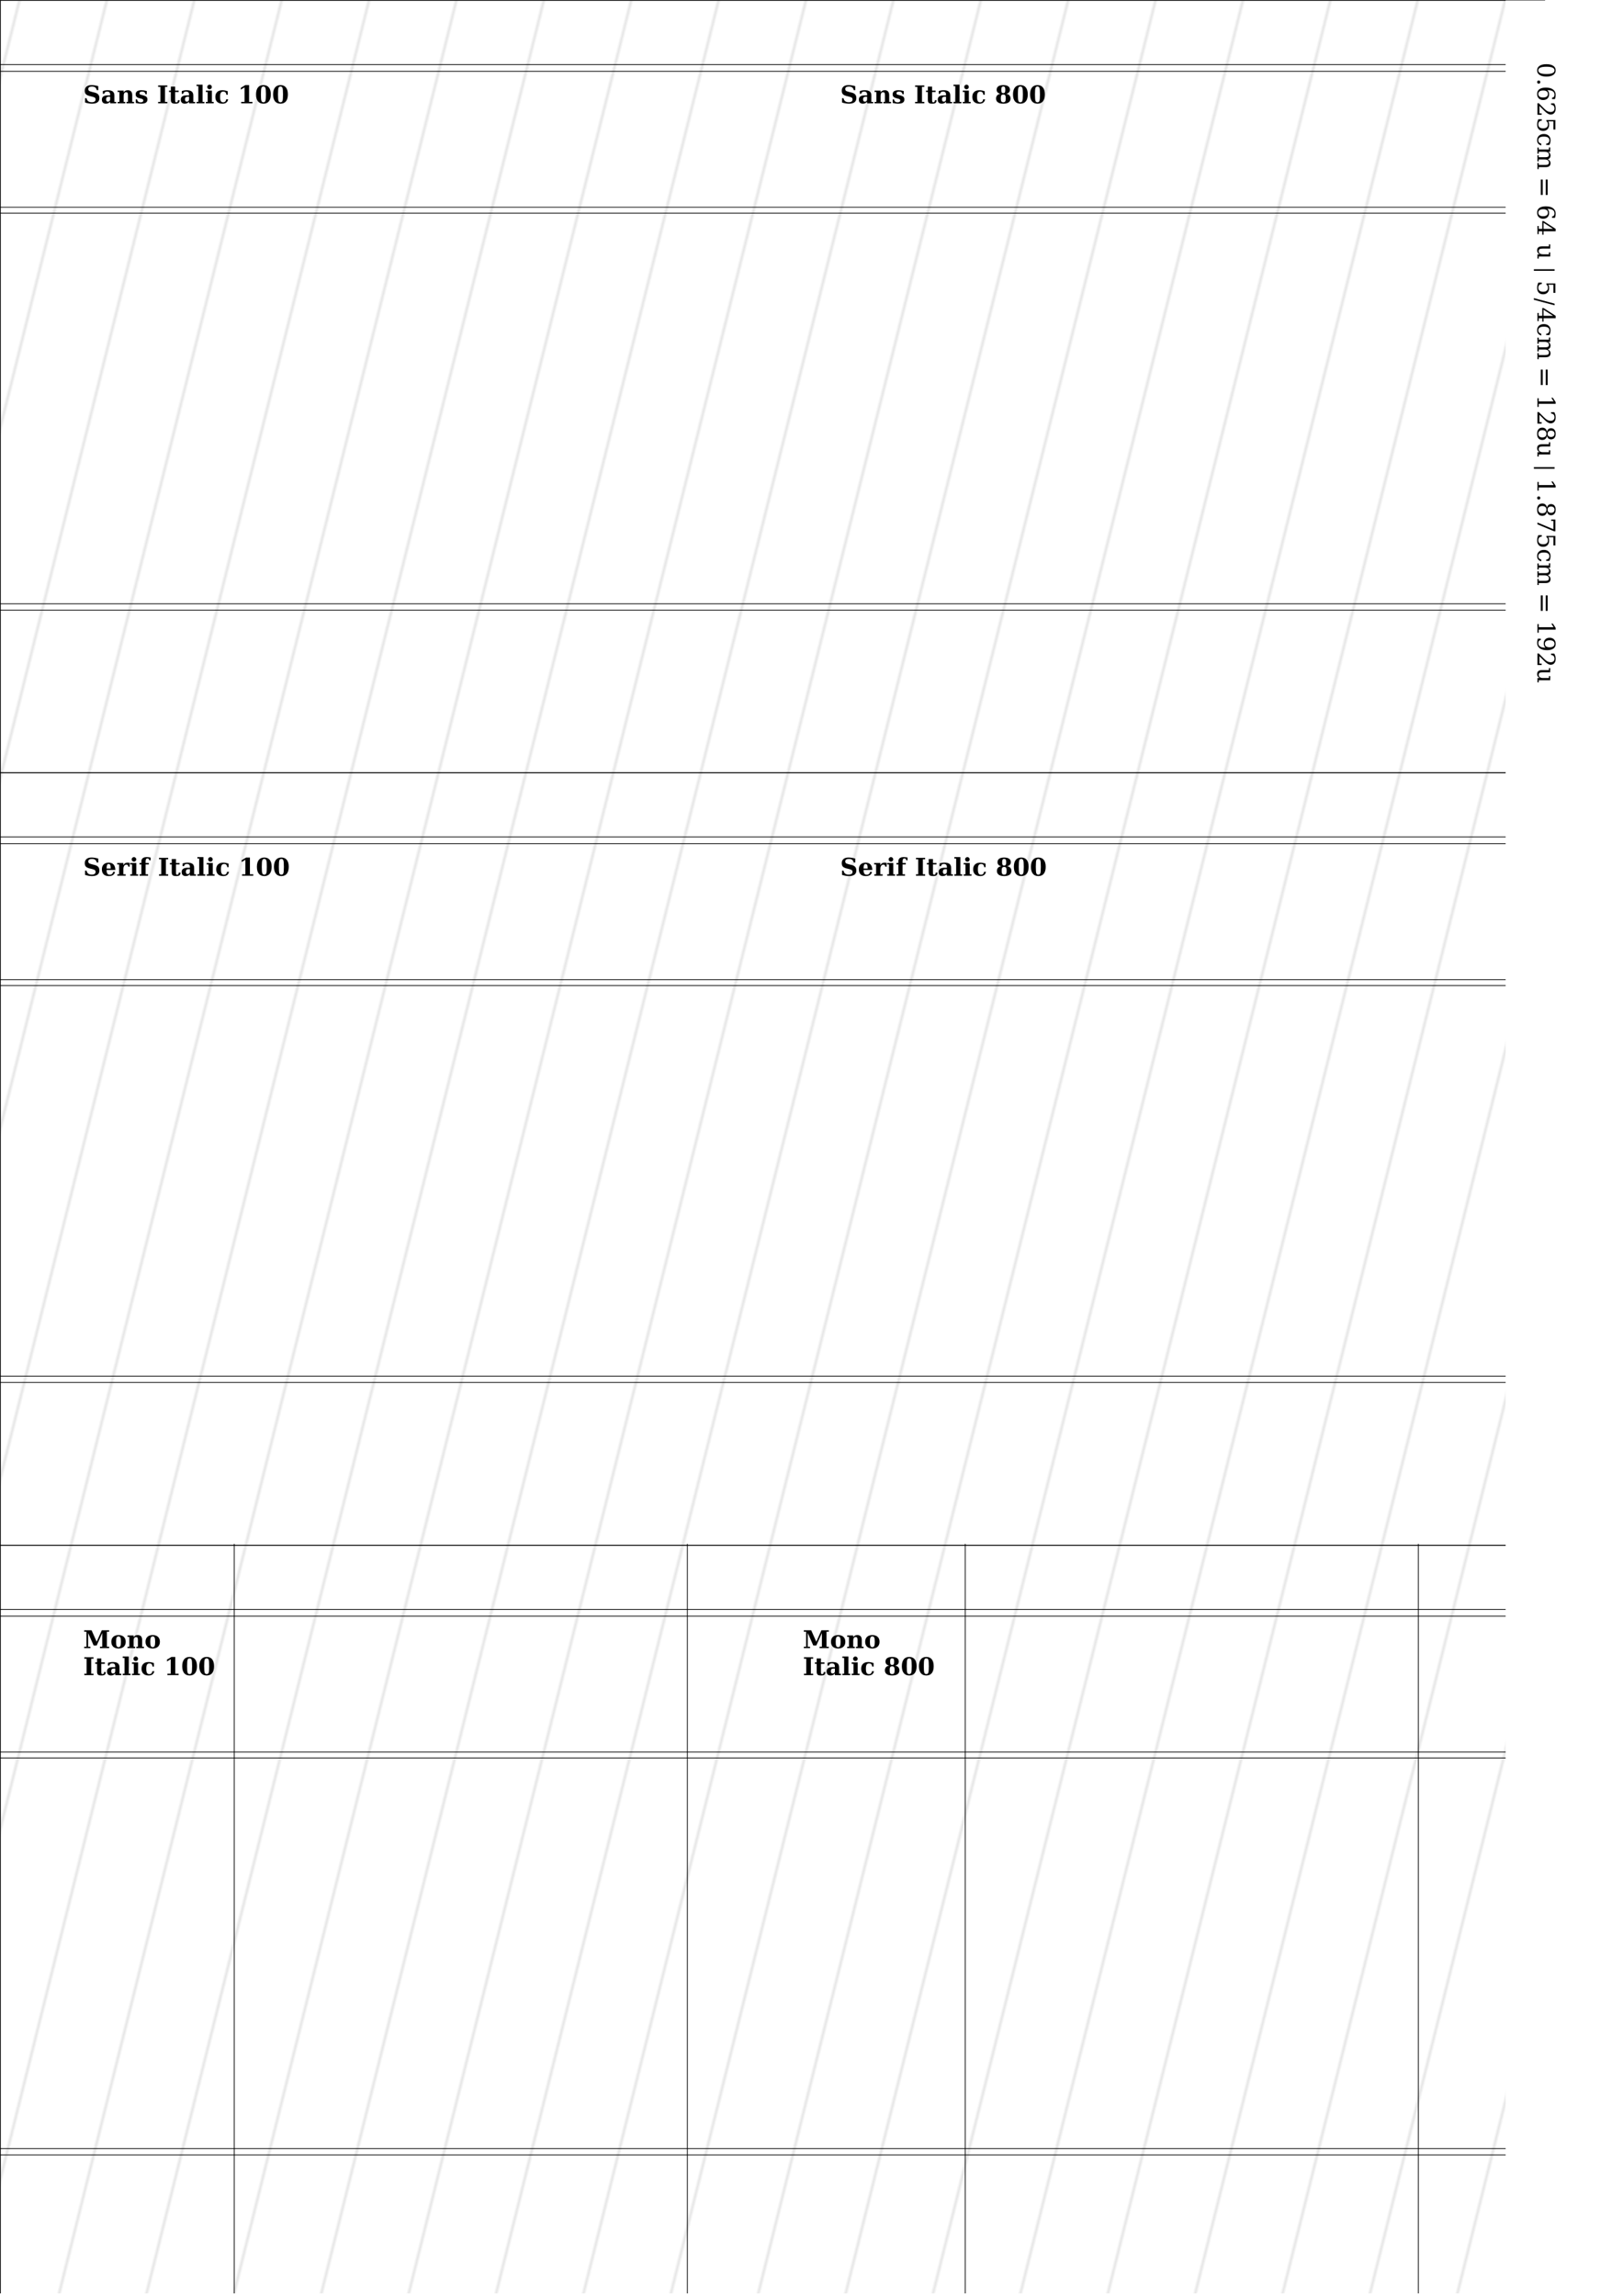 <?xml version="1.0" encoding="UTF-8" standalone="no"?>
<svg
   width="595.276pt"
   height="841.89pt"
   viewBox="0 0 595.276 841.89"
   version="1.2"
   id="svg2872"
   sodipodi:docname="EMSquareSheet2.pdf"
   xmlns:inkscape="http://www.inkscape.org/namespaces/inkscape"
   xmlns:sodipodi="http://sodipodi.sourceforge.net/DTD/sodipodi-0.dtd"
   xmlns:xlink="http://www.w3.org/1999/xlink"
   xmlns="http://www.w3.org/2000/svg"
   xmlns:svg="http://www.w3.org/2000/svg">
  <sodipodi:namedview
     id="namedview2874"
     pagecolor="#ffffff"
     bordercolor="#000000"
     borderopacity="0.25"
     inkscape:showpageshadow="2"
     inkscape:pageopacity="0.0"
     inkscape:pagecheckerboard="0"
     inkscape:deskcolor="#d1d1d1"
     inkscape:document-units="pt"
     showgrid="false"
     inkscape:zoom="0.42048263"
     inkscape:cx="334.13984"
     inkscape:cy="965.55712"
     inkscape:window-width="1866"
     inkscape:window-height="1003"
     inkscape:window-x="25"
     inkscape:window-y="25"
     inkscape:window-maximized="1"
     inkscape:current-layer="svg2872" />
  <defs
     id="defs2573">
    <clipPath
       id="clip1">
      <path
         d="M 0 566 L 567 566 L 567 841 L 0 841 Z M 0 566 "
         id="path2516" />
    </clipPath>
    <clipPath
       id="clip2">
      <path
         d="M 85 566 L 87 566 L 87 841 L 85 841 Z M 85 566 "
         id="path2519" />
    </clipPath>
    <clipPath
       id="clip3">
      <path
         d="M 251 566 L 253 566 L 253 841 L 251 841 Z M 251 566 "
         id="path2522" />
    </clipPath>
    <clipPath
       id="clip4">
      <path
         d="M 353 566 L 355 566 L 355 841 L 353 841 Z M 353 566 "
         id="path2525" />
    </clipPath>
    <clipPath
       id="clip5">
      <path
         d="M 520 566 L 521 566 L 521 841 L 520 841 Z M 520 566 "
         id="path2528" />
    </clipPath>
    <clipPath
       id="clip6">
      <path
         d="M 552 0 L 581 0 L 581 841 L 552 841 Z M 552 0 "
         id="path2531" />
    </clipPath>
    <filter
       id="alpha"
       filterUnits="objectBoundingBox"
       x="0"
       y="0"
       width="1"
       height="1">
      <feColorMatrix
         type="matrix"
         in="SourceGraphic"
         values="0 0 0 0 1 0 0 0 0 1 0 0 0 0 1 0 0 0 1 0"
         id="feColorMatrix2534" />
    </filter>
    <mask
       id="mask0">
      <g
         filter="url(#alpha)"
         id="g2539">
        <rect
           x="0"
           y="0"
           width="595.276"
           height="841.89"
           style="fill:rgb(0%,0%,0%);fill-opacity:0.2;stroke:none;"
           id="rect2537" />
      </g>
    </mask>
    <clipPath
       id="clip8">
      <path
         d="M 0 0 L 552.234 0 L 552.234 841 L 0 841 Z M 0 0 "
         id="path2542" />
    </clipPath>
    <clipPath
       id="clip9">
      <rect
         x="0"
         y="0"
         width="32"
         height="63"
         id="rect2545" />
    </clipPath>
    <g
       id="surface50713"
       clip-path="url(#clip9)">
      <path
         style=" stroke:none;fill-rule:nonzero;fill:rgb(0%,0%,0%);fill-opacity:1;"
         d="M 0 -31.5 L 0.492 -31.5 L 0.492 94.5 L 0 94.5 Z M 0 -31.5 "
         id="path2548" />
    </g>
    <pattern
       id="pattern0"
       patternUnits="userSpaceOnUse"
       width="32"
       height="63"
       patternTransform="matrix(0.943,0.235,-0.241,0.966,0.141,26.145)">
      <use
         xlink:href="#surface50713"
         id="use2551" />
    </pattern>
    <clipPath
       id="clip10">
      <rect
         x="0"
         y="0"
         width="650"
         height="10"
         id="rect2554" />
    </clipPath>
    <g
       id="surface50716"
       clip-path="url(#clip10)">
      <path
         style=" stroke:none;fill-rule:nonzero;fill:rgb(0%,0%,0%);fill-opacity:1;"
         d="M 0 -5 L 10 -5 L 10 15 L 0 15 Z M 0 -5 "
         id="path2557" />
    </g>
    <pattern
       id="pattern1"
       patternUnits="userSpaceOnUse"
       width="650"
       height="10"
       patternTransform="matrix(1,0,0,1,0,0)">
      <use
         xlink:href="#surface50716"
         id="use2560" />
    </pattern>
    <clipPath
       id="clip7">
      <rect
         x="0"
         y="0"
         width="553"
         height="841"
         id="rect2563" />
    </clipPath>
    <g
       id="surface50718"
       clip-path="url(#clip7)">
      <g
         clip-path="url(#clip8)"
         clip-rule="nonzero"
         id="g2568">
        <path
           style=" stroke:none;fill-rule:nonzero;fill:url(#pattern0);"
           d="M 0 0 L 552.234 0 L 552.234 841 L 0 841 Z M 0 0 "
           id="path2566" />
      </g>
      <path
         style="fill:none;stroke-width:0.313;stroke-linecap:round;stroke-linejoin:round;stroke:url(#pattern1);stroke-miterlimit:4;"
         d="M 0 0 L 552.234 0 L 552.234 842.031 L 0 842.031 Z M 0 0 "
         id="path2570" />
    </g>
  </defs>
  <path
     style="fill:none;stroke:#000000;stroke-width:0.283;stroke-linecap:round;stroke-linejoin:round;stroke-miterlimit:4;stroke-opacity:1"
     d="M 0.141,0.141 H 566.582 V 283.391 H 0.141 Z m 0,0"
     id="path2575" />
  <path
     style="fill:none;stroke:#000000;stroke-width:0.283;stroke-linecap:round;stroke-linejoin:round;stroke-miterlimit:4;stroke-opacity:1"
     d="M 0.141,223.723 H 566.312"
     id="path2577" />
  <path
     style="fill:none;stroke:#000000;stroke-width:0.283;stroke-linecap:round;stroke-linejoin:round;stroke-miterlimit:4;stroke-opacity:1"
     d="M 0.141,78.168 H 566.312"
     id="path2579" />
  <path
     style="fill:none;stroke:#000000;stroke-width:0.283;stroke-linecap:round;stroke-linejoin:round;stroke-miterlimit:4;stroke-opacity:1"
     d="M 0.141,26.145 H 566.312"
     id="path2581" />
  <path
     style="fill:none;stroke:#000000;stroke-width:0.283;stroke-linecap:round;stroke-linejoin:round;stroke-miterlimit:4;stroke-opacity:1"
     d="M 0.141,23.684 H 566.312"
     id="path2583" />
  <path
     style="fill:none;stroke:#000000;stroke-width:0.283;stroke-linecap:round;stroke-linejoin:round;stroke-miterlimit:4;stroke-opacity:1"
     d="M 0.141,221.406 H 566.312"
     id="path2585" />
  <path
     style="fill:none;stroke:#000000;stroke-width:0.283;stroke-linecap:round;stroke-linejoin:round;stroke-miterlimit:4;stroke-opacity:1"
     d="M 0.141,75.996 H 566.312"
     id="path2587" />
  <path
     style="fill:#000000;fill-opacity:1;fill-rule:nonzero;stroke:none"
     d="M 31.191,37.574 V 36.02 H 31.75 c 0.086,0.492 0.285,0.859 0.602,1.102 0.316,0.242 0.758,0.363 1.316,0.363 0.453,0 0.801,-0.086 1.035,-0.258 0.238,-0.172 0.355,-0.426 0.355,-0.762 0,-0.262 -0.078,-0.469 -0.242,-0.613 -0.16,-0.148 -0.492,-0.285 -0.996,-0.41 l -0.984,-0.242 c -0.641,-0.164 -1.094,-0.391 -1.352,-0.68 -0.262,-0.293 -0.395,-0.711 -0.395,-1.25 0,-0.648 0.219,-1.152 0.648,-1.516 0.434,-0.363 1.039,-0.543 1.82,-0.543 0.383,0 0.781,0.031 1.195,0.098 0.414,0.062 0.844,0.16 1.289,0.289 v 1.449 h -0.559 c -0.082,-0.449 -0.27,-0.781 -0.555,-0.988 -0.289,-0.211 -0.699,-0.316 -1.227,-0.316 -0.434,0 -0.762,0.074 -0.984,0.227 -0.223,0.152 -0.332,0.375 -0.332,0.676 0,0.27 0.078,0.48 0.23,0.621 0.152,0.141 0.523,0.289 1.121,0.441 l 0.984,0.242 c 0.609,0.152 1.051,0.387 1.32,0.711 0.277,0.32 0.414,0.766 0.414,1.332 0,0.66 -0.227,1.164 -0.684,1.512 -0.457,0.344 -1.133,0.512 -2.02,0.512 -0.426,0 -0.852,-0.035 -1.273,-0.109 -0.422,-0.07 -0.852,-0.184 -1.289,-0.332 z m 0,0"
     id="path2589" />
  <path
     style="fill:#000000;fill-opacity:1;fill-rule:nonzero;stroke:none"
     d="m 41.957,35.02 v 2.34 H 42.625 v 0.531 h -2.227 v -0.594 c -0.203,0.246 -0.434,0.426 -0.684,0.543 -0.254,0.117 -0.539,0.176 -0.863,0.176 -0.477,0 -0.844,-0.125 -1.102,-0.379 -0.254,-0.258 -0.383,-0.629 -0.383,-1.105 0,-0.523 0.184,-0.918 0.551,-1.176 0.367,-0.262 0.922,-0.391 1.664,-0.391 h 0.816 V 34.688 c 0,-0.379 -0.09,-0.656 -0.266,-0.836 -0.18,-0.184 -0.457,-0.273 -0.832,-0.273 -0.312,0 -0.551,0.066 -0.723,0.195 -0.164,0.125 -0.285,0.332 -0.355,0.621 h -0.496 v -1.004 c 0.277,-0.102 0.566,-0.176 0.867,-0.227 0.297,-0.047 0.613,-0.074 0.945,-0.074 0.832,0 1.445,0.156 1.832,0.469 0.391,0.309 0.586,0.797 0.586,1.461 z m -1.559,1.402 v -0.938 h -0.582 c -0.293,0 -0.516,0.082 -0.668,0.238 -0.156,0.16 -0.234,0.387 -0.234,0.684 0,0.293 0.055,0.516 0.168,0.66 0.113,0.148 0.285,0.223 0.516,0.223 0.242,0 0.434,-0.082 0.582,-0.238 0.145,-0.16 0.219,-0.367 0.219,-0.629 z m 0,0"
     id="path2591" />
  <path
     style="fill:#000000;fill-opacity:1;fill-rule:nonzero;stroke:none"
     d="m 43.137,37.891 v -0.531 h 0.664 V 33.75 h -0.664 v -0.531 h 2.219 v 0.66 c 0.188,-0.281 0.402,-0.48 0.645,-0.602 0.238,-0.125 0.543,-0.188 0.906,-0.188 0.527,0 0.922,0.156 1.188,0.469 0.27,0.305 0.406,0.762 0.406,1.359 v 2.441 h 0.668 v 0.531 H 46.375 v -0.531 h 0.566 V 34.875 c 0,-0.395 -0.051,-0.668 -0.152,-0.82 -0.102,-0.156 -0.273,-0.234 -0.523,-0.234 -0.312,0 -0.543,0.117 -0.691,0.348 -0.145,0.227 -0.219,0.594 -0.219,1.094 v 2.098 h 0.574 v 0.531 z m 0,0"
     id="path2593" />
  <path
     style="fill:#000000;fill-opacity:1;fill-rule:nonzero;stroke:none"
     d="m 49.797,37.754 v -1.305 h 0.496 c 0.039,0.348 0.172,0.613 0.391,0.801 0.219,0.18 0.52,0.27 0.895,0.27 0.316,0 0.559,-0.055 0.727,-0.16 0.168,-0.113 0.254,-0.27 0.254,-0.477 0,-0.188 -0.055,-0.332 -0.164,-0.434 -0.105,-0.102 -0.309,-0.191 -0.617,-0.27 l -0.641,-0.16 c -0.484,-0.121 -0.836,-0.293 -1.051,-0.516 -0.219,-0.227 -0.328,-0.527 -0.328,-0.91 0,-0.508 0.176,-0.883 0.527,-1.129 0.352,-0.25 0.895,-0.375 1.629,-0.375 0.273,0 0.566,0.023 0.879,0.07 0.312,0.047 0.656,0.117 1.035,0.211 v 1.18 h -0.496 c -0.027,-0.32 -0.141,-0.559 -0.344,-0.723 -0.199,-0.16 -0.484,-0.242 -0.859,-0.242 -0.316,0 -0.559,0.055 -0.723,0.156 -0.16,0.098 -0.242,0.246 -0.242,0.438 0,0.16 0.047,0.285 0.141,0.375 0.094,0.09 0.266,0.168 0.508,0.227 l 0.637,0.164 c 0.613,0.156 1.035,0.348 1.27,0.574 0.234,0.23 0.352,0.547 0.352,0.957 0,0.527 -0.188,0.914 -0.566,1.168 -0.375,0.25 -0.961,0.371 -1.754,0.371 -0.289,0 -0.598,-0.02 -0.922,-0.062 -0.324,-0.047 -0.672,-0.113 -1.035,-0.199 z m 0,0"
     id="path2595" />
  <path
     style="fill:#000000;fill-opacity:1;fill-rule:nonzero;stroke:none"
     d="m 57.996,37.891 v -0.531 h 0.84 v -5.5 h -0.84 v -0.531 h 3.375 v 0.531 h -0.844 v 5.5 h 0.844 v 0.531 z m 0,0"
     id="path2597" />
  <path
     style="fill:#000000;fill-opacity:1;fill-rule:nonzero;stroke:none"
     d="M 62.676,33.75 H 62 v -0.531 h 0.676 v -1.449 h 1.555 v 1.449 h 1.297 V 33.75 h -1.297 v 2.859 c 0,0.41 0.031,0.664 0.098,0.762 0.062,0.102 0.18,0.148 0.352,0.148 0.188,0 0.328,-0.062 0.418,-0.188 0.09,-0.125 0.137,-0.32 0.145,-0.586 h 0.656 c -0.027,0.469 -0.156,0.801 -0.387,0.988 -0.23,0.188 -0.625,0.281 -1.188,0.281 -0.641,0 -1.078,-0.098 -1.305,-0.297 -0.23,-0.203 -0.344,-0.57 -0.344,-1.109 z m 0,0"
     id="path2599" />
  <path
     style="fill:#000000;fill-opacity:1;fill-rule:nonzero;stroke:none"
     d="m 70.898,35.02 v 2.34 h 0.668 v 0.531 H 69.344 v -0.594 c -0.207,0.246 -0.434,0.426 -0.688,0.543 -0.25,0.117 -0.539,0.176 -0.859,0.176 -0.48,0 -0.848,-0.125 -1.105,-0.379 -0.254,-0.258 -0.383,-0.629 -0.383,-1.105 0,-0.523 0.184,-0.918 0.551,-1.176 0.367,-0.262 0.926,-0.391 1.664,-0.391 H 69.344 V 34.688 c 0,-0.379 -0.09,-0.656 -0.27,-0.836 -0.18,-0.184 -0.457,-0.273 -0.832,-0.273 -0.309,0 -0.551,0.066 -0.719,0.195 -0.168,0.125 -0.285,0.332 -0.355,0.621 h -0.5 v -1.004 c 0.281,-0.102 0.57,-0.176 0.867,-0.227 0.301,-0.047 0.613,-0.074 0.945,-0.074 0.836,0 1.445,0.156 1.832,0.469 0.391,0.309 0.586,0.797 0.586,1.461 z m -1.555,1.402 v -0.938 h -0.586 c -0.289,0 -0.512,0.082 -0.668,0.238 -0.156,0.16 -0.234,0.387 -0.234,0.684 0,0.293 0.055,0.516 0.168,0.66 0.113,0.148 0.289,0.223 0.52,0.223 0.238,0 0.434,-0.082 0.578,-0.238 0.148,-0.16 0.219,-0.367 0.219,-0.629 z m 0,0"
     id="path2601" />
  <path
     style="fill:#000000;fill-opacity:1;fill-rule:nonzero;stroke:none"
     d="m 74.301,37.359 h 0.668 v 0.531 h -2.891 v -0.531 h 0.664 v -5.781 h -0.664 v -0.527 h 2.223 z m 0,0"
     id="path2603" />
  <path
     style="fill:#000000;fill-opacity:1;fill-rule:nonzero;stroke:none"
     d="m 76.016,31.895 c 0,-0.234 0.082,-0.434 0.246,-0.598 0.164,-0.164 0.367,-0.246 0.605,-0.246 0.23,0 0.426,0.082 0.586,0.246 0.164,0.164 0.246,0.363 0.246,0.598 0,0.234 -0.082,0.43 -0.246,0.594 -0.16,0.16 -0.355,0.242 -0.586,0.242 -0.238,0 -0.441,-0.082 -0.605,-0.242 -0.164,-0.16 -0.246,-0.359 -0.246,-0.594 z m 1.703,5.465 h 0.668 v 0.531 H 75.5 v -0.531 h 0.664 V 33.75 H 75.5 v -0.531 h 2.219 z m 0,0"
     id="path2605" />
  <path
     style="fill:#000000;fill-opacity:1;fill-rule:nonzero;stroke:none"
     d="M 83.688,36.43 C 83.574,36.965 83.348,37.363 83,37.625 c -0.344,0.262 -0.809,0.391 -1.402,0.391 -0.832,0 -1.477,-0.215 -1.934,-0.645 -0.457,-0.43 -0.684,-1.035 -0.684,-1.82 0,-0.773 0.223,-1.375 0.676,-1.809 0.449,-0.434 1.078,-0.652 1.879,-0.652 0.328,0 0.656,0.031 0.984,0.094 0.332,0.062 0.668,0.152 1.012,0.277 v 1.297 H 83.039 C 82.992,34.359 82.879,34.066 82.691,33.879 82.508,33.684 82.25,33.586 81.914,33.586 c -0.434,0 -0.742,0.148 -0.926,0.441 -0.184,0.293 -0.273,0.801 -0.273,1.523 0,0.707 0.09,1.211 0.27,1.516 0.176,0.305 0.469,0.453 0.875,0.453 0.312,0 0.562,-0.094 0.75,-0.281 0.191,-0.188 0.305,-0.457 0.348,-0.809 z m 0,0"
     id="path2607" />
  <path
     style="fill:#000000;fill-opacity:1;fill-rule:nonzero;stroke:none"
     d="m 88.457,37.891 v -0.531 H 89.688 v -5.309 l -1.367,0.809 v -0.656 l 1.648,-0.992 h 1.387 v 6.148 h 1.234 v 0.531 z m 0,0"
     id="path2609" />
  <path
     style="fill:#000000;fill-opacity:1;fill-rule:nonzero;stroke:none"
     d="m 96.617,37.504 c 0.352,0 0.594,-0.16 0.723,-0.48 0.133,-0.32 0.199,-1.121 0.199,-2.406 0,-1.277 -0.066,-2.078 -0.199,-2.406 -0.129,-0.324 -0.371,-0.488 -0.723,-0.488 -0.352,0 -0.59,0.16 -0.723,0.48 -0.129,0.32 -0.195,1.125 -0.195,2.414 0,1.285 0.066,2.086 0.195,2.406 0.133,0.32 0.371,0.48 0.723,0.48 z m 0,0.512 c -0.875,0 -1.547,-0.289 -2.012,-0.871 -0.465,-0.586 -0.699,-1.43 -0.699,-2.527 0,-1.102 0.234,-1.941 0.699,-2.527 0.465,-0.586 1.137,-0.879 2.012,-0.879 0.875,0 1.543,0.293 2.012,0.879 0.465,0.586 0.695,1.426 0.695,2.527 0,1.098 -0.23,1.941 -0.695,2.527 -0.469,0.582 -1.137,0.871 -2.012,0.871 z m 0,0"
     id="path2611" />
  <path
     style="fill:#000000;fill-opacity:1;fill-rule:nonzero;stroke:none"
     d="m 102.883,37.504 c 0.352,0 0.59,-0.16 0.719,-0.48 0.133,-0.32 0.199,-1.121 0.199,-2.406 0,-1.277 -0.066,-2.078 -0.199,-2.406 -0.129,-0.324 -0.367,-0.488 -0.719,-0.488 -0.352,0 -0.594,0.16 -0.727,0.48 -0.129,0.32 -0.195,1.125 -0.195,2.414 0,1.285 0.066,2.086 0.195,2.406 0.133,0.32 0.375,0.48 0.727,0.48 z m 0,0.512 c -0.879,0 -1.547,-0.289 -2.016,-0.871 -0.465,-0.586 -0.699,-1.43 -0.699,-2.527 0,-1.102 0.234,-1.941 0.699,-2.527 0.469,-0.586 1.137,-0.879 2.016,-0.879 0.871,0 1.539,0.293 2.008,0.879 0.465,0.586 0.699,1.426 0.699,2.527 0,1.098 -0.234,1.941 -0.699,2.527 -0.469,0.582 -1.137,0.871 -2.008,0.871 z m 0,0"
     id="path2613" />
  <path
     style="fill:#000000;fill-opacity:1;fill-rule:nonzero;stroke:none"
     d="m 308.828,37.574 v -1.555 h 0.559 c 0.086,0.492 0.285,0.859 0.602,1.102 0.316,0.242 0.754,0.363 1.316,0.363 0.453,0 0.797,-0.086 1.035,-0.258 0.238,-0.172 0.355,-0.426 0.355,-0.762 0,-0.262 -0.078,-0.469 -0.242,-0.613 -0.16,-0.148 -0.492,-0.285 -0.996,-0.41 l -0.984,-0.242 c -0.641,-0.164 -1.094,-0.391 -1.355,-0.68 -0.258,-0.293 -0.391,-0.711 -0.391,-1.25 0,-0.648 0.215,-1.152 0.648,-1.516 0.434,-0.363 1.039,-0.543 1.816,-0.543 0.387,0 0.785,0.031 1.195,0.098 0.418,0.062 0.848,0.16 1.293,0.289 v 1.449 h -0.559 c -0.082,-0.449 -0.27,-0.781 -0.559,-0.988 -0.285,-0.211 -0.695,-0.316 -1.223,-0.316 -0.434,0 -0.762,0.074 -0.984,0.227 -0.223,0.152 -0.332,0.375 -0.332,0.676 0,0.27 0.078,0.48 0.23,0.621 0.152,0.141 0.523,0.289 1.121,0.441 l 0.984,0.242 c 0.609,0.152 1.047,0.387 1.32,0.711 0.277,0.32 0.414,0.766 0.414,1.332 0,0.66 -0.23,1.164 -0.688,1.512 -0.457,0.344 -1.129,0.512 -2.016,0.512 -0.426,0 -0.852,-0.035 -1.273,-0.109 -0.422,-0.07 -0.852,-0.184 -1.289,-0.332 z m 0,0"
     id="path2615" />
  <path
     style="fill:#000000;fill-opacity:1;fill-rule:nonzero;stroke:none"
     d="m 319.59,35.02 v 2.34 h 0.668 v 0.531 h -2.223 v -0.594 c -0.203,0.246 -0.434,0.426 -0.684,0.543 -0.254,0.117 -0.539,0.176 -0.863,0.176 -0.477,0 -0.844,-0.125 -1.102,-0.379 -0.258,-0.258 -0.383,-0.629 -0.383,-1.105 0,-0.523 0.184,-0.918 0.547,-1.176 0.371,-0.262 0.926,-0.391 1.668,-0.391 h 0.816 V 34.688 c 0,-0.379 -0.09,-0.656 -0.27,-0.836 -0.176,-0.184 -0.453,-0.273 -0.828,-0.273 -0.312,0 -0.551,0.066 -0.723,0.195 -0.164,0.125 -0.285,0.332 -0.355,0.621 h -0.496 v -1.004 c 0.277,-0.102 0.566,-0.176 0.867,-0.227 0.297,-0.047 0.613,-0.074 0.945,-0.074 0.832,0 1.445,0.156 1.832,0.469 0.387,0.309 0.582,0.797 0.582,1.461 z m -1.555,1.402 v -0.938 h -0.586 c -0.289,0 -0.512,0.082 -0.668,0.238 -0.152,0.16 -0.23,0.387 -0.23,0.684 0,0.293 0.055,0.516 0.168,0.66 0.113,0.148 0.285,0.223 0.516,0.223 0.242,0 0.434,-0.082 0.582,-0.238 0.145,-0.16 0.219,-0.367 0.219,-0.629 z m 0,0"
     id="path2617" />
  <path
     style="fill:#000000;fill-opacity:1;fill-rule:nonzero;stroke:none"
     d="m 320.773,37.891 v -0.531 h 0.664 V 33.75 h -0.664 v -0.531 h 2.219 v 0.66 c 0.188,-0.281 0.402,-0.48 0.641,-0.602 0.242,-0.125 0.543,-0.188 0.91,-0.188 0.523,0 0.922,0.156 1.188,0.469 0.27,0.305 0.402,0.762 0.402,1.359 v 2.441 h 0.668 v 0.531 h -2.789 v -0.531 h 0.566 V 34.875 c 0,-0.395 -0.051,-0.668 -0.152,-0.82 -0.102,-0.156 -0.273,-0.234 -0.523,-0.234 -0.312,0 -0.543,0.117 -0.691,0.348 -0.145,0.227 -0.219,0.594 -0.219,1.094 v 2.098 h 0.57 v 0.531 z m 0,0"
     id="path2619" />
  <path
     style="fill:#000000;fill-opacity:1;fill-rule:nonzero;stroke:none"
     d="m 327.43,37.754 v -1.305 h 0.496 c 0.043,0.348 0.172,0.613 0.395,0.801 0.219,0.18 0.516,0.27 0.895,0.27 0.316,0 0.559,-0.055 0.727,-0.16 0.168,-0.113 0.254,-0.27 0.254,-0.477 0,-0.188 -0.055,-0.332 -0.164,-0.434 -0.105,-0.102 -0.312,-0.191 -0.617,-0.27 l -0.645,-0.16 c -0.48,-0.121 -0.832,-0.293 -1.047,-0.516 -0.219,-0.227 -0.328,-0.527 -0.328,-0.91 0,-0.508 0.176,-0.883 0.527,-1.129 0.352,-0.25 0.895,-0.375 1.629,-0.375 0.273,0 0.566,0.023 0.879,0.07 0.312,0.047 0.656,0.117 1.035,0.211 v 1.18 h -0.496 c -0.027,-0.32 -0.141,-0.559 -0.344,-0.723 -0.199,-0.16 -0.484,-0.242 -0.859,-0.242 -0.316,0 -0.559,0.055 -0.723,0.156 -0.16,0.098 -0.242,0.246 -0.242,0.438 0,0.16 0.047,0.285 0.141,0.375 0.094,0.09 0.262,0.168 0.508,0.227 l 0.637,0.164 c 0.609,0.156 1.035,0.348 1.27,0.574 0.234,0.23 0.352,0.547 0.352,0.957 0,0.527 -0.191,0.914 -0.566,1.168 -0.375,0.25 -0.961,0.371 -1.754,0.371 -0.289,0 -0.598,-0.02 -0.922,-0.062 -0.328,-0.047 -0.672,-0.113 -1.035,-0.199 z m 0,0"
     id="path2621" />
  <path
     style="fill:#000000;fill-opacity:1;fill-rule:nonzero;stroke:none"
     d="m 335.633,37.891 v -0.531 h 0.836 v -5.5 h -0.836 v -0.531 h 3.375 v 0.531 h -0.844 v 5.5 h 0.844 v 0.531 z m 0,0"
     id="path2623" />
  <path
     style="fill:#000000;fill-opacity:1;fill-rule:nonzero;stroke:none"
     d="m 340.312,33.75 h -0.68 v -0.531 h 0.68 v -1.449 h 1.555 v 1.449 h 1.297 V 33.75 h -1.297 v 2.859 c 0,0.41 0.031,0.664 0.098,0.762 0.062,0.102 0.18,0.148 0.352,0.148 0.188,0 0.324,-0.062 0.418,-0.188 0.09,-0.125 0.137,-0.32 0.145,-0.586 h 0.652 c -0.023,0.469 -0.152,0.801 -0.387,0.988 -0.227,0.188 -0.621,0.281 -1.184,0.281 -0.645,0 -1.078,-0.098 -1.309,-0.297 -0.227,-0.203 -0.34,-0.57 -0.34,-1.109 z m 0,0"
     id="path2625" />
  <path
     style="fill:#000000;fill-opacity:1;fill-rule:nonzero;stroke:none"
     d="m 348.535,35.02 v 2.34 h 0.668 v 0.531 h -2.227 v -0.594 c -0.203,0.246 -0.434,0.426 -0.684,0.543 -0.254,0.117 -0.539,0.176 -0.863,0.176 -0.477,0 -0.844,-0.125 -1.102,-0.379 -0.254,-0.258 -0.383,-0.629 -0.383,-1.105 0,-0.523 0.184,-0.918 0.551,-1.176 0.367,-0.262 0.922,-0.391 1.664,-0.391 h 0.816 V 34.688 c 0,-0.379 -0.09,-0.656 -0.266,-0.836 -0.18,-0.184 -0.457,-0.273 -0.832,-0.273 -0.309,0 -0.551,0.066 -0.719,0.195 -0.168,0.125 -0.289,0.332 -0.359,0.621 h -0.496 v -1.004 c 0.281,-0.102 0.566,-0.176 0.867,-0.227 0.297,-0.047 0.613,-0.074 0.945,-0.074 0.836,0 1.445,0.156 1.832,0.469 0.391,0.309 0.586,0.797 0.586,1.461 z m -1.559,1.402 v -0.938 h -0.582 c -0.293,0 -0.516,0.082 -0.668,0.238 -0.156,0.16 -0.234,0.387 -0.234,0.684 0,0.293 0.055,0.516 0.168,0.66 0.113,0.148 0.285,0.223 0.52,0.223 0.238,0 0.434,-0.082 0.578,-0.238 0.148,-0.16 0.219,-0.367 0.219,-0.629 z m 0,0"
     id="path2627" />
  <path
     style="fill:#000000;fill-opacity:1;fill-rule:nonzero;stroke:none"
     d="m 351.934,37.359 h 0.668 v 0.531 h -2.887 v -0.531 h 0.664 v -5.781 h -0.664 v -0.527 h 2.219 z m 0,0"
     id="path2629" />
  <path
     style="fill:#000000;fill-opacity:1;fill-rule:nonzero;stroke:none"
     d="m 353.652,31.895 c 0,-0.234 0.082,-0.434 0.246,-0.598 0.164,-0.164 0.367,-0.246 0.602,-0.246 0.234,0 0.43,0.082 0.59,0.246 0.164,0.164 0.246,0.363 0.246,0.598 0,0.234 -0.082,0.43 -0.246,0.594 -0.16,0.16 -0.355,0.242 -0.59,0.242 -0.234,0 -0.438,-0.082 -0.602,-0.242 -0.164,-0.16 -0.246,-0.359 -0.246,-0.594 z m 1.703,5.465 h 0.668 v 0.531 h -2.891 v -0.531 h 0.664 V 33.75 h -0.664 v -0.531 h 2.223 z m 0,0"
     id="path2631" />
  <path
     style="fill:#000000;fill-opacity:1;fill-rule:nonzero;stroke:none"
     d="m 361.32,36.43 c -0.109,0.535 -0.34,0.934 -0.684,1.195 -0.344,0.262 -0.812,0.391 -1.402,0.391 -0.832,0 -1.477,-0.215 -1.934,-0.645 -0.457,-0.43 -0.688,-1.035 -0.688,-1.82 0,-0.773 0.227,-1.375 0.68,-1.809 0.449,-0.434 1.078,-0.652 1.879,-0.652 0.324,0 0.652,0.031 0.984,0.094 0.332,0.062 0.668,0.152 1.012,0.277 v 1.297 h -0.492 c -0.047,-0.398 -0.164,-0.691 -0.348,-0.879 -0.184,-0.195 -0.445,-0.293 -0.777,-0.293 -0.434,0 -0.742,0.148 -0.926,0.441 -0.184,0.293 -0.273,0.801 -0.273,1.523 0,0.707 0.09,1.211 0.266,1.516 0.18,0.305 0.473,0.453 0.875,0.453 0.316,0 0.566,-0.094 0.754,-0.281 0.188,-0.188 0.305,-0.457 0.348,-0.809 z m 0,0"
     id="path2633" />
  <path
     style="fill:#000000;fill-opacity:1;fill-rule:nonzero;stroke:none"
     d="m 369.043,34.395 c 0.52,0.086 0.918,0.277 1.188,0.578 0.27,0.297 0.406,0.688 0.406,1.172 0,0.605 -0.227,1.066 -0.684,1.391 -0.453,0.32 -1.109,0.48 -1.969,0.48 -0.859,0 -1.516,-0.16 -1.973,-0.48 -0.457,-0.324 -0.688,-0.785 -0.688,-1.391 0,-0.484 0.137,-0.875 0.41,-1.172 0.273,-0.301 0.668,-0.492 1.188,-0.578 -0.461,-0.105 -0.805,-0.281 -1.035,-0.527 -0.227,-0.246 -0.344,-0.562 -0.344,-0.941 0,-0.559 0.211,-0.984 0.625,-1.277 0.418,-0.293 1.023,-0.438 1.816,-0.438 0.789,0 1.395,0.145 1.809,0.438 0.422,0.293 0.629,0.719 0.629,1.277 0,0.379 -0.113,0.695 -0.348,0.941 -0.227,0.246 -0.57,0.422 -1.031,0.527 z m -0.32,-1.453 c 0,-0.461 -0.055,-0.781 -0.168,-0.953 -0.109,-0.176 -0.301,-0.266 -0.57,-0.266 -0.273,0 -0.465,0.09 -0.578,0.266 -0.105,0.172 -0.16,0.492 -0.16,0.953 0,0.461 0.055,0.777 0.16,0.949 0.113,0.172 0.305,0.254 0.578,0.254 0.273,0 0.461,-0.082 0.57,-0.254 0.113,-0.172 0.168,-0.488 0.168,-0.949 z m 0.172,3.129 c 0,-0.535 -0.07,-0.906 -0.207,-1.105 -0.137,-0.203 -0.371,-0.305 -0.703,-0.305 -0.336,0 -0.574,0.102 -0.707,0.305 -0.137,0.199 -0.203,0.57 -0.203,1.105 0,0.543 0.066,0.918 0.203,1.125 0.137,0.207 0.371,0.309 0.707,0.309 0.332,0 0.566,-0.102 0.703,-0.309 0.137,-0.207 0.207,-0.582 0.207,-1.125 z m 0,0"
     id="path2635" />
  <path
     style="fill:#000000;fill-opacity:1;fill-rule:nonzero;stroke:none"
     d="m 374.254,37.504 c 0.352,0 0.594,-0.16 0.723,-0.48 0.129,-0.32 0.195,-1.121 0.195,-2.406 0,-1.277 -0.066,-2.078 -0.195,-2.406 -0.129,-0.324 -0.371,-0.488 -0.723,-0.488 -0.352,0 -0.594,0.16 -0.723,0.48 -0.129,0.32 -0.195,1.125 -0.195,2.414 0,1.285 0.066,2.086 0.195,2.406 0.129,0.32 0.371,0.48 0.723,0.48 z m 0,0.512 c -0.875,0 -1.547,-0.289 -2.012,-0.871 -0.465,-0.586 -0.699,-1.43 -0.699,-2.527 0,-1.102 0.234,-1.941 0.699,-2.527 0.465,-0.586 1.137,-0.879 2.012,-0.879 0.875,0 1.543,0.293 2.008,0.879 0.469,0.586 0.699,1.426 0.699,2.527 0,1.098 -0.23,1.941 -0.699,2.527 -0.465,0.582 -1.133,0.871 -2.008,0.871 z m 0,0"
     id="path2637" />
  <path
     style="fill:#000000;fill-opacity:1;fill-rule:nonzero;stroke:none"
     d="m 380.516,37.504 c 0.352,0 0.594,-0.16 0.723,-0.48 0.133,-0.32 0.195,-1.121 0.195,-2.406 0,-1.277 -0.062,-2.078 -0.195,-2.406 -0.129,-0.324 -0.371,-0.488 -0.723,-0.488 -0.352,0 -0.594,0.16 -0.723,0.48 -0.129,0.32 -0.195,1.125 -0.195,2.414 0,1.285 0.066,2.086 0.195,2.406 0.129,0.32 0.371,0.48 0.723,0.48 z m 0,0.512 c -0.875,0 -1.547,-0.289 -2.012,-0.871 -0.465,-0.586 -0.699,-1.43 -0.699,-2.527 0,-1.102 0.234,-1.941 0.699,-2.527 0.465,-0.586 1.137,-0.879 2.012,-0.879 0.875,0 1.543,0.293 2.008,0.879 0.469,0.586 0.699,1.426 0.699,2.527 0,1.098 -0.23,1.941 -0.699,2.527 -0.465,0.582 -1.133,0.871 -2.008,0.871 z m 0,0"
     id="path2639" />
  <path
     style="fill:none;stroke:#000000;stroke-width:0.283;stroke-linecap:round;stroke-linejoin:round;stroke-miterlimit:4;stroke-opacity:1"
     d="M 0.141,283.391 H 566.582 v 283.246 H 0.141 Z m 0,0"
     id="path2641" />
  <path
     style="fill:none;stroke:#000000;stroke-width:0.283;stroke-linecap:round;stroke-linejoin:round;stroke-miterlimit:4;stroke-opacity:1"
     d="M 0.141,506.969 H 566.312"
     id="path2643" />
  <path
     style="fill:none;stroke:#000000;stroke-width:0.283;stroke-linecap:round;stroke-linejoin:round;stroke-miterlimit:4;stroke-opacity:1"
     d="M 0.141,361.418 H 566.312"
     id="path2645" />
  <path
     style="fill:none;stroke:#000000;stroke-width:0.283;stroke-linecap:round;stroke-linejoin:round;stroke-miterlimit:4;stroke-opacity:1"
     d="M 0.141,309.395 H 566.312"
     id="path2647" />
  <path
     style="fill:none;stroke:#000000;stroke-width:0.283;stroke-linecap:round;stroke-linejoin:round;stroke-miterlimit:4;stroke-opacity:1"
     d="M 0.141,306.93 H 566.312"
     id="path2649" />
  <path
     style="fill:none;stroke:#000000;stroke-width:0.283;stroke-linecap:round;stroke-linejoin:round;stroke-miterlimit:4;stroke-opacity:1"
     d="M 0.141,504.652 H 566.312"
     id="path2651" />
  <path
     style="fill:none;stroke:#000000;stroke-width:0.283;stroke-linecap:round;stroke-linejoin:round;stroke-miterlimit:4;stroke-opacity:1"
     d="M 0.141,359.246 H 566.312"
     id="path2653" />
  <path
     style="fill:#000000;fill-opacity:1;fill-rule:nonzero;stroke:none"
     d="m 31.191,320.82 v -1.555 H 31.75 c 0.086,0.492 0.285,0.859 0.602,1.102 0.316,0.246 0.758,0.367 1.316,0.367 0.453,0 0.801,-0.086 1.035,-0.262 0.238,-0.172 0.355,-0.426 0.355,-0.758 0,-0.266 -0.078,-0.469 -0.242,-0.617 -0.16,-0.145 -0.492,-0.281 -0.996,-0.406 l -0.984,-0.242 c -0.641,-0.164 -1.094,-0.391 -1.352,-0.684 -0.262,-0.293 -0.395,-0.707 -0.395,-1.246 0,-0.652 0.219,-1.156 0.648,-1.516 0.434,-0.363 1.039,-0.547 1.82,-0.547 0.383,0 0.781,0.035 1.195,0.098 0.414,0.066 0.844,0.16 1.289,0.289 v 1.453 h -0.559 c -0.082,-0.453 -0.27,-0.781 -0.555,-0.992 -0.289,-0.211 -0.699,-0.316 -1.227,-0.316 -0.434,0 -0.762,0.078 -0.984,0.23 -0.223,0.148 -0.332,0.375 -0.332,0.672 0,0.273 0.078,0.48 0.23,0.625 0.152,0.141 0.523,0.285 1.121,0.438 l 0.984,0.242 c 0.609,0.152 1.051,0.391 1.32,0.711 0.277,0.324 0.414,0.77 0.414,1.332 0,0.664 -0.227,1.168 -0.684,1.512 -0.457,0.344 -1.133,0.516 -2.02,0.516 -0.426,0 -0.852,-0.035 -1.273,-0.109 -0.422,-0.074 -0.852,-0.188 -1.289,-0.336 z m 0,0"
     id="path2655" />
  <path
     style="fill:#000000;fill-opacity:1;fill-rule:nonzero;stroke:none"
     d="m 40.605,318.5 c 0,-0.613 -0.055,-1.043 -0.172,-1.289 -0.113,-0.25 -0.309,-0.375 -0.582,-0.375 -0.27,0 -0.461,0.121 -0.578,0.363 -0.113,0.246 -0.172,0.652 -0.172,1.223 V 318.5 Z m 1.711,0.523 h -3.215 v 0.035 c 0,0.605 0.094,1.039 0.273,1.309 0.184,0.27 0.477,0.402 0.879,0.402 0.336,0 0.609,-0.09 0.816,-0.27 0.211,-0.18 0.344,-0.438 0.402,-0.777 h 0.73 c -0.129,0.531 -0.379,0.922 -0.754,1.168 -0.375,0.25 -0.898,0.375 -1.574,0.375 -0.809,0 -1.43,-0.211 -1.863,-0.637 -0.43,-0.43 -0.645,-1.039 -0.645,-1.828 0,-0.773 0.223,-1.379 0.664,-1.812 0.441,-0.434 1.059,-0.648 1.844,-0.648 0.773,0 1.367,0.227 1.781,0.684 0.414,0.457 0.633,1.121 0.66,2 z m 0,0"
     id="path2657" />
  <path
     style="fill:#000000;fill-opacity:1;fill-rule:nonzero;stroke:none"
     d="m 47.559,316.414 v 1.395 H 47.062 c -0.02,-0.25 -0.086,-0.434 -0.203,-0.555 -0.117,-0.125 -0.285,-0.184 -0.508,-0.184 -0.34,0 -0.609,0.148 -0.805,0.445 -0.199,0.301 -0.297,0.715 -0.297,1.246 v 1.844 h 0.848 v 0.531 H 43.031 v -0.531 h 0.664 V 317 h -0.711 v -0.535 H 45.25 v 0.832 c 0.152,-0.324 0.355,-0.566 0.602,-0.719 0.254,-0.16 0.562,-0.238 0.926,-0.238 0.09,0 0.199,0.008 0.328,0.023 0.133,0.012 0.281,0.027 0.453,0.051 z m 0,0"
     id="path2659" />
  <path
     style="fill:#000000;fill-opacity:1;fill-rule:nonzero;stroke:none"
     d="m 48.293,315.145 c 0,-0.238 0.082,-0.438 0.246,-0.598 0.164,-0.164 0.363,-0.246 0.602,-0.246 0.23,0 0.426,0.082 0.59,0.246 0.164,0.16 0.246,0.359 0.246,0.598 0,0.23 -0.082,0.43 -0.246,0.594 -0.164,0.16 -0.359,0.242 -0.59,0.242 -0.238,0 -0.438,-0.082 -0.602,-0.242 -0.164,-0.164 -0.246,-0.359 -0.246,-0.594 z m 1.699,5.461 h 0.668 v 0.531 h -2.887 v -0.531 H 48.438 V 317 h -0.664 v -0.535 h 2.219 z m 0,0"
     id="path2661" />
  <path
     style="fill:#000000;fill-opacity:1;fill-rule:nonzero;stroke:none"
     d="m 55.238,315.469 h -0.492 c -0.023,-0.227 -0.09,-0.398 -0.199,-0.508 -0.109,-0.113 -0.266,-0.168 -0.469,-0.168 -0.234,0 -0.402,0.086 -0.508,0.254 -0.105,0.168 -0.16,0.441 -0.16,0.816 v 0.602 h 1.176 V 317 h -1.176 v 3.605 H 54.312 v 0.531 h -3.121 v -0.531 h 0.664 V 317 h -0.695 v -0.535 h 0.695 v -0.582 c 0,-0.52 0.168,-0.91 0.496,-1.18 0.332,-0.27 0.82,-0.402 1.461,-0.402 0.25,0 0.492,0.016 0.73,0.043 0.234,0.027 0.469,0.066 0.695,0.125 z m 0,0"
     id="path2663" />
  <path
     style="fill:#000000;fill-opacity:1;fill-rule:nonzero;stroke:none"
     d="m 58.312,321.137 v -0.531 h 0.84 v -5.496 H 58.312 v -0.531 h 3.375 v 0.531 h -0.844 v 5.496 h 0.844 v 0.531 z m 0,0"
     id="path2665" />
  <path
     style="fill:#000000;fill-opacity:1;fill-rule:nonzero;stroke:none"
     d="m 62.992,317 h -0.676 v -0.535 h 0.676 v -1.449 h 1.555 v 1.449 H 65.844 V 317 h -1.297 v 2.859 c 0,0.406 0.031,0.66 0.098,0.762 0.062,0.098 0.18,0.148 0.352,0.148 0.188,0 0.328,-0.062 0.418,-0.191 0.09,-0.125 0.137,-0.32 0.145,-0.582 h 0.656 c -0.027,0.469 -0.156,0.797 -0.387,0.988 -0.23,0.188 -0.625,0.281 -1.188,0.281 -0.641,0 -1.078,-0.102 -1.305,-0.301 -0.23,-0.199 -0.344,-0.57 -0.344,-1.105 z m 0,0"
     id="path2667" />
  <path
     style="fill:#000000;fill-opacity:1;fill-rule:nonzero;stroke:none"
     d="m 71.215,318.27 v 2.336 h 0.668 v 0.531 h -2.223 v -0.594 c -0.207,0.246 -0.434,0.43 -0.688,0.547 -0.25,0.117 -0.539,0.176 -0.859,0.176 -0.48,0 -0.848,-0.129 -1.105,-0.383 -0.254,-0.258 -0.383,-0.625 -0.383,-1.102 0,-0.527 0.184,-0.918 0.551,-1.18 0.367,-0.262 0.926,-0.391 1.664,-0.391 h 0.82 v -0.277 c 0,-0.379 -0.09,-0.656 -0.27,-0.836 -0.18,-0.18 -0.457,-0.27 -0.832,-0.27 -0.309,0 -0.551,0.062 -0.719,0.191 -0.168,0.125 -0.285,0.336 -0.355,0.625 h -0.5 v -1.008 c 0.281,-0.098 0.57,-0.172 0.867,-0.223 0.301,-0.051 0.613,-0.074 0.945,-0.074 0.836,0 1.445,0.156 1.832,0.465 0.391,0.312 0.586,0.797 0.586,1.465 z m -1.555,1.402 v -0.938 h -0.586 c -0.289,0 -0.512,0.078 -0.668,0.238 -0.156,0.156 -0.234,0.383 -0.234,0.68 0,0.297 0.055,0.516 0.168,0.664 0.113,0.145 0.289,0.219 0.52,0.219 0.238,0 0.434,-0.078 0.578,-0.238 0.148,-0.156 0.219,-0.367 0.219,-0.625 z m 0,0"
     id="path2669" />
  <path
     style="fill:#000000;fill-opacity:1;fill-rule:nonzero;stroke:none"
     d="m 74.617,320.605 h 0.668 v 0.531 h -2.891 v -0.531 h 0.664 v -5.777 h -0.664 v -0.527 h 2.223 z m 0,0"
     id="path2671" />
  <path
     style="fill:#000000;fill-opacity:1;fill-rule:nonzero;stroke:none"
     d="m 76.332,315.145 c 0,-0.238 0.082,-0.438 0.246,-0.598 0.164,-0.164 0.367,-0.246 0.605,-0.246 0.23,0 0.426,0.082 0.586,0.246 0.164,0.16 0.246,0.359 0.246,0.598 0,0.23 -0.082,0.43 -0.246,0.594 -0.16,0.16 -0.355,0.242 -0.586,0.242 -0.238,0 -0.441,-0.082 -0.605,-0.242 -0.164,-0.164 -0.246,-0.359 -0.246,-0.594 z m 1.703,5.461 h 0.668 v 0.531 h -2.887 v -0.531 h 0.664 V 317 h -0.664 v -0.535 h 2.219 z m 0,0"
     id="path2673" />
  <path
     style="fill:#000000;fill-opacity:1;fill-rule:nonzero;stroke:none"
     d="m 84.004,319.68 c -0.113,0.531 -0.34,0.93 -0.688,1.195 -0.344,0.262 -0.809,0.391 -1.402,0.391 -0.832,0 -1.477,-0.215 -1.934,-0.645 -0.457,-0.434 -0.684,-1.039 -0.684,-1.82 0,-0.773 0.223,-1.379 0.676,-1.812 0.449,-0.434 1.078,-0.648 1.879,-0.648 0.328,0 0.656,0.031 0.984,0.09 0.332,0.062 0.668,0.156 1.012,0.277 v 1.297 h -0.492 c -0.047,-0.395 -0.16,-0.688 -0.348,-0.879 -0.184,-0.191 -0.441,-0.289 -0.777,-0.289 -0.434,0 -0.742,0.145 -0.926,0.438 -0.184,0.297 -0.273,0.805 -0.273,1.527 0,0.707 0.09,1.211 0.27,1.516 0.176,0.301 0.469,0.453 0.875,0.453 0.312,0 0.562,-0.094 0.75,-0.281 0.191,-0.188 0.305,-0.457 0.348,-0.809 z m 0,0"
     id="path2675" />
  <path
     style="fill:#000000;fill-opacity:1;fill-rule:nonzero;stroke:none"
     d="m 88.773,321.137 v -0.531 h 1.23 v -5.309 l -1.367,0.809 v -0.652 l 1.648,-0.996 h 1.387 v 6.148 h 1.234 v 0.531 z m 0,0"
     id="path2677" />
  <path
     style="fill:#000000;fill-opacity:1;fill-rule:nonzero;stroke:none"
     d="m 96.934,320.75 c 0.352,0 0.594,-0.16 0.723,-0.477 0.133,-0.32 0.199,-1.125 0.199,-2.41 0,-1.277 -0.066,-2.078 -0.199,-2.402 -0.129,-0.324 -0.371,-0.488 -0.723,-0.488 -0.352,0 -0.59,0.16 -0.723,0.48 -0.129,0.316 -0.195,1.121 -0.195,2.41 0,1.285 0.066,2.09 0.195,2.41 0.133,0.316 0.371,0.477 0.723,0.477 z m 0,0.516 c -0.875,0 -1.547,-0.293 -2.012,-0.875 -0.465,-0.586 -0.699,-1.43 -0.699,-2.527 0,-1.098 0.234,-1.941 0.699,-2.527 0.465,-0.586 1.137,-0.879 2.012,-0.879 0.875,0 1.543,0.293 2.012,0.879 0.465,0.586 0.695,1.43 0.695,2.527 0,1.098 -0.23,1.941 -0.695,2.527 -0.469,0.582 -1.137,0.875 -2.012,0.875 z m 0,0"
     id="path2679" />
  <path
     style="fill:#000000;fill-opacity:1;fill-rule:nonzero;stroke:none"
     d="m 103.199,320.75 c 0.352,0 0.59,-0.16 0.719,-0.477 0.133,-0.32 0.199,-1.125 0.199,-2.41 0,-1.277 -0.066,-2.078 -0.199,-2.402 -0.129,-0.324 -0.367,-0.488 -0.719,-0.488 -0.352,0 -0.594,0.16 -0.727,0.48 -0.129,0.316 -0.195,1.121 -0.195,2.41 0,1.285 0.066,2.09 0.195,2.41 0.133,0.316 0.375,0.477 0.727,0.477 z m 0,0.516 c -0.879,0 -1.547,-0.293 -2.016,-0.875 -0.465,-0.586 -0.699,-1.43 -0.699,-2.527 0,-1.098 0.234,-1.941 0.699,-2.527 0.469,-0.586 1.137,-0.879 2.016,-0.879 0.871,0 1.539,0.293 2.008,0.879 0.465,0.586 0.699,1.43 0.699,2.527 0,1.098 -0.234,1.941 -0.699,2.527 -0.469,0.582 -1.137,0.875 -2.008,0.875 z m 0,0"
     id="path2681" />
  <path
     style="fill:#000000;fill-opacity:1;fill-rule:nonzero;stroke:none"
     d="m 308.828,320.82 v -1.555 h 0.559 c 0.086,0.492 0.285,0.859 0.602,1.102 0.316,0.246 0.754,0.367 1.316,0.367 0.453,0 0.797,-0.086 1.035,-0.262 0.238,-0.172 0.355,-0.426 0.355,-0.758 0,-0.266 -0.078,-0.469 -0.242,-0.617 -0.16,-0.145 -0.492,-0.281 -0.996,-0.406 l -0.984,-0.242 c -0.641,-0.164 -1.094,-0.391 -1.355,-0.684 -0.258,-0.293 -0.391,-0.707 -0.391,-1.246 0,-0.652 0.215,-1.156 0.648,-1.516 0.434,-0.363 1.039,-0.547 1.816,-0.547 0.387,0 0.785,0.035 1.195,0.098 0.418,0.066 0.848,0.16 1.293,0.289 v 1.453 h -0.559 c -0.082,-0.453 -0.27,-0.781 -0.559,-0.992 -0.285,-0.211 -0.695,-0.316 -1.223,-0.316 -0.434,0 -0.762,0.078 -0.984,0.23 -0.223,0.148 -0.332,0.375 -0.332,0.672 0,0.273 0.078,0.48 0.23,0.625 0.152,0.141 0.523,0.285 1.121,0.438 l 0.984,0.242 c 0.609,0.152 1.047,0.391 1.32,0.711 0.277,0.324 0.414,0.77 0.414,1.332 0,0.664 -0.23,1.168 -0.688,1.512 -0.457,0.344 -1.129,0.516 -2.016,0.516 -0.426,0 -0.852,-0.035 -1.273,-0.109 -0.422,-0.074 -0.852,-0.188 -1.289,-0.336 z m 0,0"
     id="path2683" />
  <path
     style="fill:#000000;fill-opacity:1;fill-rule:nonzero;stroke:none"
     d="m 318.242,318.5 c 0,-0.613 -0.059,-1.043 -0.172,-1.289 -0.113,-0.25 -0.309,-0.375 -0.586,-0.375 -0.266,0 -0.457,0.121 -0.574,0.363 -0.113,0.246 -0.172,0.652 -0.172,1.223 V 318.5 Z m 1.711,0.523 h -3.215 v 0.035 c 0,0.605 0.09,1.039 0.273,1.309 0.18,0.27 0.473,0.402 0.879,0.402 0.336,0 0.609,-0.09 0.816,-0.27 0.207,-0.18 0.344,-0.438 0.402,-0.777 h 0.727 c -0.125,0.531 -0.375,0.922 -0.75,1.168 -0.375,0.25 -0.898,0.375 -1.574,0.375 -0.809,0 -1.43,-0.211 -1.863,-0.637 -0.43,-0.43 -0.645,-1.039 -0.645,-1.828 0,-0.773 0.219,-1.379 0.664,-1.812 0.441,-0.434 1.055,-0.648 1.844,-0.648 0.773,0 1.367,0.227 1.781,0.684 0.414,0.457 0.633,1.121 0.66,2 z m 0,0"
     id="path2685" />
  <path
     style="fill:#000000;fill-opacity:1;fill-rule:nonzero;stroke:none"
     d="m 325.195,316.414 v 1.395 h -0.496 c -0.019,-0.25 -0.086,-0.434 -0.203,-0.555 -0.117,-0.125 -0.289,-0.184 -0.512,-0.184 -0.34,0 -0.605,0.148 -0.805,0.445 -0.195,0.301 -0.293,0.715 -0.293,1.246 v 1.844 h 0.848 v 0.531 h -3.066 v -0.531 h 0.664 V 317 h -0.711 v -0.535 h 2.266 v 0.832 c 0.152,-0.324 0.352,-0.566 0.602,-0.719 0.254,-0.16 0.559,-0.238 0.922,-0.238 0.094,0 0.203,0.008 0.332,0.023 0.133,0.012 0.281,0.027 0.453,0.051 z m 0,0"
     id="path2687" />
  <path
     style="fill:#000000;fill-opacity:1;fill-rule:nonzero;stroke:none"
     d="m 325.93,315.145 c 0,-0.238 0.082,-0.438 0.246,-0.598 0.164,-0.164 0.363,-0.246 0.602,-0.246 0.23,0 0.426,0.082 0.586,0.246 0.164,0.16 0.246,0.359 0.246,0.598 0,0.23 -0.082,0.43 -0.246,0.594 -0.16,0.16 -0.355,0.242 -0.586,0.242 -0.238,0 -0.438,-0.082 -0.602,-0.242 -0.164,-0.164 -0.246,-0.359 -0.246,-0.594 z m 1.699,5.461 h 0.668 v 0.531 h -2.887 v -0.531 h 0.664 V 317 h -0.664 v -0.535 h 2.219 z m 0,0"
     id="path2689" />
  <path
     style="fill:#000000;fill-opacity:1;fill-rule:nonzero;stroke:none"
     d="m 332.875,315.469 h -0.492 c -0.023,-0.227 -0.09,-0.398 -0.203,-0.508 -0.105,-0.113 -0.262,-0.168 -0.465,-0.168 -0.234,0 -0.402,0.086 -0.508,0.254 -0.105,0.168 -0.16,0.441 -0.16,0.816 v 0.602 h 1.176 V 317 h -1.176 v 3.605 h 0.902 v 0.531 h -3.121 v -0.531 h 0.664 V 317 h -0.695 v -0.535 h 0.695 v -0.582 c 0,-0.52 0.164,-0.91 0.496,-1.18 0.332,-0.27 0.816,-0.402 1.461,-0.402 0.246,0 0.492,0.016 0.727,0.043 0.238,0.027 0.473,0.066 0.699,0.125 z m 0,0"
     id="path2691" />
  <path
     style="fill:#000000;fill-opacity:1;fill-rule:nonzero;stroke:none"
     d="m 335.949,321.137 v -0.531 h 0.836 v -5.496 h -0.836 v -0.531 h 3.375 v 0.531 h -0.844 v 5.496 h 0.844 v 0.531 z m 0,0"
     id="path2693" />
  <path
     style="fill:#000000;fill-opacity:1;fill-rule:nonzero;stroke:none"
     d="m 340.629,317 h -0.68 v -0.535 h 0.68 v -1.449 h 1.555 v 1.449 h 1.297 V 317 h -1.297 v 2.859 c 0,0.406 0.031,0.66 0.098,0.762 0.062,0.098 0.18,0.148 0.352,0.148 0.188,0 0.324,-0.062 0.418,-0.191 0.09,-0.125 0.137,-0.32 0.145,-0.582 h 0.652 c -0.023,0.469 -0.152,0.797 -0.387,0.988 -0.227,0.188 -0.621,0.281 -1.184,0.281 -0.645,0 -1.078,-0.102 -1.309,-0.301 -0.227,-0.199 -0.34,-0.57 -0.34,-1.105 z m 0,0"
     id="path2695" />
  <path
     style="fill:#000000;fill-opacity:1;fill-rule:nonzero;stroke:none"
     d="m 348.852,318.27 v 2.336 h 0.668 v 0.531 h -2.227 v -0.594 c -0.203,0.246 -0.434,0.43 -0.684,0.547 -0.254,0.117 -0.539,0.176 -0.863,0.176 -0.477,0 -0.844,-0.129 -1.102,-0.383 -0.254,-0.258 -0.383,-0.625 -0.383,-1.102 0,-0.527 0.184,-0.918 0.551,-1.18 0.367,-0.262 0.922,-0.391 1.664,-0.391 h 0.816 v -0.277 c 0,-0.379 -0.09,-0.656 -0.266,-0.836 -0.18,-0.18 -0.457,-0.27 -0.832,-0.27 -0.309,0 -0.551,0.062 -0.719,0.191 -0.168,0.125 -0.289,0.336 -0.359,0.625 h -0.496 v -1.008 c 0.281,-0.098 0.566,-0.172 0.867,-0.223 0.297,-0.051 0.613,-0.074 0.945,-0.074 0.836,0 1.445,0.156 1.832,0.465 0.391,0.312 0.586,0.797 0.586,1.465 z m -1.559,1.402 v -0.938 h -0.582 c -0.293,0 -0.516,0.078 -0.668,0.238 -0.156,0.156 -0.234,0.383 -0.234,0.68 0,0.297 0.055,0.516 0.168,0.664 0.113,0.145 0.285,0.219 0.52,0.219 0.238,0 0.434,-0.078 0.578,-0.238 0.148,-0.156 0.219,-0.367 0.219,-0.625 z m 0,0"
     id="path2697" />
  <path
     style="fill:#000000;fill-opacity:1;fill-rule:nonzero;stroke:none"
     d="m 352.25,320.605 h 0.668 v 0.531 h -2.887 v -0.531 h 0.664 v -5.777 h -0.664 v -0.527 H 352.25 Z m 0,0"
     id="path2699" />
  <path
     style="fill:#000000;fill-opacity:1;fill-rule:nonzero;stroke:none"
     d="m 353.969,315.145 c 0,-0.238 0.082,-0.438 0.246,-0.598 0.164,-0.164 0.367,-0.246 0.602,-0.246 0.234,0 0.43,0.082 0.59,0.246 0.164,0.16 0.246,0.359 0.246,0.598 0,0.23 -0.082,0.43 -0.246,0.594 -0.16,0.16 -0.355,0.242 -0.59,0.242 -0.234,0 -0.438,-0.082 -0.602,-0.242 -0.164,-0.164 -0.246,-0.359 -0.246,-0.594 z m 1.703,5.461 h 0.668 v 0.531 h -2.891 v -0.531 h 0.664 V 317 h -0.664 v -0.535 h 2.223 z m 0,0"
     id="path2701" />
  <path
     style="fill:#000000;fill-opacity:1;fill-rule:nonzero;stroke:none"
     d="m 361.637,319.68 c -0.109,0.531 -0.34,0.93 -0.684,1.195 -0.344,0.262 -0.812,0.391 -1.402,0.391 -0.832,0 -1.477,-0.215 -1.934,-0.645 -0.457,-0.434 -0.688,-1.039 -0.688,-1.82 0,-0.773 0.227,-1.379 0.68,-1.812 0.449,-0.434 1.078,-0.648 1.879,-0.648 0.324,0 0.652,0.031 0.984,0.09 0.332,0.062 0.668,0.156 1.012,0.277 v 1.297 h -0.492 c -0.047,-0.395 -0.164,-0.688 -0.348,-0.879 -0.184,-0.191 -0.445,-0.289 -0.777,-0.289 -0.434,0 -0.742,0.145 -0.926,0.438 -0.184,0.297 -0.273,0.805 -0.273,1.527 0,0.707 0.09,1.211 0.266,1.516 0.18,0.301 0.473,0.453 0.875,0.453 0.316,0 0.566,-0.094 0.754,-0.281 0.188,-0.188 0.305,-0.457 0.348,-0.809 z m 0,0"
     id="path2703" />
  <path
     style="fill:#000000;fill-opacity:1;fill-rule:nonzero;stroke:none"
     d="m 369.359,317.645 c 0.52,0.086 0.918,0.277 1.188,0.574 0.27,0.301 0.406,0.691 0.406,1.176 0,0.602 -0.227,1.066 -0.684,1.387 -0.453,0.324 -1.109,0.484 -1.969,0.484 -0.859,0 -1.516,-0.16 -1.973,-0.484 -0.457,-0.32 -0.688,-0.785 -0.688,-1.387 0,-0.484 0.137,-0.875 0.41,-1.176 0.273,-0.297 0.668,-0.488 1.188,-0.574 -0.461,-0.105 -0.805,-0.281 -1.035,-0.527 -0.227,-0.25 -0.344,-0.562 -0.344,-0.945 0,-0.555 0.211,-0.98 0.625,-1.273 0.418,-0.293 1.023,-0.441 1.816,-0.441 0.789,0 1.395,0.148 1.809,0.441 0.422,0.293 0.629,0.719 0.629,1.273 0,0.383 -0.113,0.695 -0.348,0.945 -0.227,0.246 -0.57,0.422 -1.031,0.527 z m -0.32,-1.453 c 0,-0.465 -0.055,-0.781 -0.168,-0.957 -0.109,-0.176 -0.301,-0.262 -0.57,-0.262 -0.273,0 -0.465,0.086 -0.578,0.262 -0.105,0.176 -0.16,0.492 -0.16,0.957 0,0.457 0.055,0.773 0.16,0.949 0.113,0.168 0.305,0.254 0.578,0.254 0.273,0 0.461,-0.086 0.57,-0.254 0.113,-0.176 0.168,-0.492 0.168,-0.949 z m 0.172,3.129 c 0,-0.539 -0.07,-0.906 -0.207,-1.109 -0.137,-0.203 -0.371,-0.305 -0.703,-0.305 -0.336,0 -0.574,0.102 -0.707,0.305 -0.137,0.203 -0.203,0.57 -0.203,1.109 0,0.539 0.066,0.914 0.203,1.125 0.137,0.203 0.371,0.305 0.707,0.305 0.332,0 0.566,-0.102 0.703,-0.305 0.137,-0.211 0.207,-0.586 0.207,-1.125 z m 0,0"
     id="path2705" />
  <path
     style="fill:#000000;fill-opacity:1;fill-rule:nonzero;stroke:none"
     d="m 374.57,320.75 c 0.352,0 0.594,-0.16 0.723,-0.477 0.129,-0.32 0.195,-1.125 0.195,-2.41 0,-1.277 -0.066,-2.078 -0.195,-2.402 -0.129,-0.324 -0.371,-0.488 -0.723,-0.488 -0.352,0 -0.594,0.16 -0.723,0.48 -0.129,0.316 -0.195,1.121 -0.195,2.41 0,1.285 0.066,2.09 0.195,2.41 0.129,0.316 0.371,0.477 0.723,0.477 z m 0,0.516 c -0.875,0 -1.547,-0.293 -2.012,-0.875 -0.465,-0.586 -0.699,-1.43 -0.699,-2.527 0,-1.098 0.234,-1.941 0.699,-2.527 0.465,-0.586 1.137,-0.879 2.012,-0.879 0.875,0 1.543,0.293 2.008,0.879 0.469,0.586 0.699,1.43 0.699,2.527 0,1.098 -0.23,1.941 -0.699,2.527 -0.465,0.582 -1.133,0.875 -2.008,0.875 z m 0,0"
     id="path2707" />
  <path
     style="fill:#000000;fill-opacity:1;fill-rule:nonzero;stroke:none"
     d="m 380.832,320.75 c 0.352,0 0.594,-0.16 0.723,-0.477 0.133,-0.32 0.195,-1.125 0.195,-2.41 0,-1.277 -0.062,-2.078 -0.195,-2.402 -0.129,-0.324 -0.371,-0.488 -0.723,-0.488 -0.352,0 -0.594,0.16 -0.723,0.48 -0.129,0.316 -0.195,1.121 -0.195,2.41 0,1.285 0.066,2.09 0.195,2.41 0.129,0.316 0.371,0.477 0.723,0.477 z m 0,0.516 c -0.875,0 -1.547,-0.293 -2.012,-0.875 -0.465,-0.586 -0.699,-1.43 -0.699,-2.527 0,-1.098 0.234,-1.941 0.699,-2.527 0.465,-0.586 1.137,-0.879 2.012,-0.879 0.875,0 1.543,0.293 2.008,0.879 0.469,0.586 0.699,1.43 0.699,2.527 0,1.098 -0.23,1.941 -0.699,2.527 -0.465,0.582 -1.133,0.875 -2.008,0.875 z m 0,0"
     id="path2709" />
  <g
     clip-path="url(#clip1)"
     clip-rule="nonzero"
     id="g2713">
    <path
       style="fill:none;stroke:#000000;stroke-width:0.283;stroke-linecap:round;stroke-linejoin:round;stroke-miterlimit:4;stroke-opacity:1"
       d="M 0.141,566.637 H 566.582 v 283.25 H 0.141 Z m 0,0"
       id="path2711" />
  </g>
  <path
     style="fill:none;stroke:#000000;stroke-width:0.283;stroke-linecap:round;stroke-linejoin:round;stroke-miterlimit:4;stroke-opacity:1"
     d="M 0.141,790.219 H 566.312"
     id="path2715" />
  <path
     style="fill:none;stroke:#000000;stroke-width:0.283;stroke-linecap:round;stroke-linejoin:round;stroke-miterlimit:4;stroke-opacity:1"
     d="M 0.141,644.664 H 566.312"
     id="path2717" />
  <path
     style="fill:none;stroke:#000000;stroke-width:0.283;stroke-linecap:round;stroke-linejoin:round;stroke-miterlimit:4;stroke-opacity:1"
     d="M 0.141,592.641 H 566.312"
     id="path2719" />
  <path
     style="fill:none;stroke:#000000;stroke-width:0.283;stroke-linecap:round;stroke-linejoin:round;stroke-miterlimit:4;stroke-opacity:1"
     d="M 0.141,590.176 H 566.312"
     id="path2721" />
  <path
     style="fill:none;stroke:#000000;stroke-width:0.283;stroke-linecap:round;stroke-linejoin:round;stroke-miterlimit:4;stroke-opacity:1"
     d="M 0.141,787.902 H 566.312"
     id="path2723" />
  <path
     style="fill:none;stroke:#000000;stroke-width:0.283;stroke-linecap:round;stroke-linejoin:round;stroke-miterlimit:4;stroke-opacity:1"
     d="M 0.141,642.492 H 566.312"
     id="path2725" />
  <path
     style="fill:#000000;fill-opacity:1;fill-rule:nonzero;stroke:none"
     d="m 30.875,604.387 v -0.531 h 0.836 v -5.5 H 30.875 v -0.531 h 2.707 l 1.875,4.211 1.879,-4.211 h 2.703 v 0.531 h -0.84 v 5.5 h 0.84 v 0.531 h -3.375 v -0.531 H 37.5 v -5.008 l -2.035,4.574 h -1.113 l -2.023,-4.574 v 5.008 h 0.832 v 0.531 z m 0,0"
     id="path2727" />
  <path
     style="fill:#000000;fill-opacity:1;fill-rule:nonzero;stroke:none"
     d="m 43.469,604.016 c 0.328,0 0.555,-0.141 0.688,-0.422 0.137,-0.281 0.203,-0.797 0.203,-1.547 0,-0.75 -0.066,-1.262 -0.199,-1.543 -0.133,-0.281 -0.363,-0.422 -0.695,-0.422 -0.328,0 -0.562,0.145 -0.695,0.426 -0.137,0.281 -0.203,0.797 -0.203,1.539 0,0.746 0.066,1.258 0.203,1.543 0.133,0.285 0.367,0.426 0.695,0.426 z m 0,0.496 c -0.824,0 -1.473,-0.219 -1.941,-0.652 -0.465,-0.441 -0.695,-1.043 -0.695,-1.812 0,-0.77 0.23,-1.371 0.695,-1.805 0.469,-0.438 1.117,-0.656 1.941,-0.656 0.824,0 1.469,0.219 1.938,0.656 0.465,0.434 0.699,1.035 0.699,1.805 0,0.77 -0.234,1.371 -0.703,1.812 -0.469,0.434 -1.113,0.652 -1.934,0.652 z m 0,0"
     id="path2729" />
  <path
     style="fill:#000000;fill-opacity:1;fill-rule:nonzero;stroke:none"
     d="m 46.773,604.387 v -0.531 h 0.66 v -3.609 h -0.66 v -0.531 h 2.219 v 0.66 c 0.188,-0.281 0.398,-0.48 0.641,-0.605 0.238,-0.121 0.543,-0.184 0.91,-0.184 0.523,0 0.918,0.156 1.188,0.465 0.27,0.309 0.402,0.762 0.402,1.363 v 2.441 h 0.668 v 0.531 h -2.789 v -0.531 h 0.566 v -2.484 c 0,-0.395 -0.051,-0.668 -0.156,-0.82 -0.098,-0.156 -0.273,-0.234 -0.523,-0.234 -0.312,0 -0.543,0.117 -0.688,0.348 -0.148,0.227 -0.219,0.594 -0.219,1.094 v 2.098 H 49.562 v 0.531 z m 0,0"
     id="path2731" />
  <path
     style="fill:#000000;fill-opacity:1;fill-rule:nonzero;stroke:none"
     d="m 56.012,604.016 c 0.328,0 0.559,-0.141 0.691,-0.422 0.137,-0.281 0.203,-0.797 0.203,-1.547 0,-0.75 -0.066,-1.262 -0.199,-1.543 -0.133,-0.281 -0.363,-0.422 -0.695,-0.422 -0.328,0 -0.562,0.145 -0.699,0.426 -0.133,0.281 -0.199,0.797 -0.199,1.539 0,0.746 0.066,1.258 0.199,1.543 0.137,0.285 0.371,0.426 0.699,0.426 z m 0,0.496 c -0.82,0 -1.469,-0.219 -1.938,-0.652 -0.465,-0.441 -0.699,-1.043 -0.699,-1.812 0,-0.77 0.234,-1.371 0.699,-1.805 0.469,-0.438 1.117,-0.656 1.938,-0.656 0.828,0 1.473,0.219 1.941,0.656 0.465,0.434 0.695,1.035 0.695,1.805 0,0.77 -0.234,1.371 -0.703,1.812 -0.465,0.434 -1.109,0.652 -1.934,0.652 z m 0,0"
     id="path2733" />
  <path
     style="fill:#000000;fill-opacity:1;fill-rule:nonzero;stroke:none"
     d="m 30.922,614.285 v -0.531 h 0.84 v -5.496 h -0.84 v -0.531 h 3.375 v 0.531 h -0.844 v 5.496 h 0.844 v 0.531 z m 0,0"
     id="path2735" />
  <path
     style="fill:#000000;fill-opacity:1;fill-rule:nonzero;stroke:none"
     d="m 35.602,610.145 h -0.676 v -0.531 h 0.676 v -1.449 h 1.555 v 1.449 h 1.297 v 0.531 H 37.156 v 2.863 c 0,0.406 0.031,0.66 0.098,0.758 0.062,0.102 0.18,0.152 0.352,0.152 0.188,0 0.324,-0.062 0.418,-0.191 0.09,-0.125 0.137,-0.32 0.145,-0.582 h 0.652 c -0.023,0.469 -0.152,0.797 -0.387,0.988 -0.227,0.188 -0.621,0.281 -1.184,0.281 -0.645,0 -1.078,-0.102 -1.305,-0.301 -0.23,-0.203 -0.344,-0.57 -0.344,-1.105 z m 0,0"
     id="path2737" />
  <path
     style="fill:#000000;fill-opacity:1;fill-rule:nonzero;stroke:none"
     d="m 43.824,611.418 v 2.336 h 0.668 v 0.531 h -2.227 v -0.594 c -0.203,0.246 -0.434,0.43 -0.684,0.547 -0.254,0.117 -0.539,0.176 -0.863,0.176 -0.477,0 -0.844,-0.129 -1.102,-0.383 -0.254,-0.258 -0.383,-0.625 -0.383,-1.102 0,-0.527 0.184,-0.918 0.551,-1.18 0.367,-0.262 0.922,-0.391 1.664,-0.391 h 0.816 v -0.277 c 0,-0.379 -0.086,-0.656 -0.266,-0.836 -0.18,-0.18 -0.457,-0.273 -0.832,-0.273 -0.309,0 -0.551,0.066 -0.719,0.195 -0.168,0.125 -0.289,0.336 -0.359,0.625 H 39.594 v -1.008 c 0.281,-0.098 0.57,-0.176 0.867,-0.223 0.301,-0.051 0.613,-0.074 0.945,-0.074 0.836,0 1.445,0.152 1.832,0.465 0.391,0.309 0.586,0.797 0.586,1.461 z m -1.559,1.398 v -0.934 h -0.582 c -0.289,0 -0.512,0.078 -0.668,0.238 -0.156,0.156 -0.234,0.383 -0.234,0.68 0,0.297 0.055,0.516 0.168,0.664 0.113,0.145 0.285,0.219 0.52,0.219 0.238,0 0.434,-0.078 0.578,-0.238 0.148,-0.156 0.219,-0.367 0.219,-0.629 z m 0,0"
     id="path2739" />
  <path
     style="fill:#000000;fill-opacity:1;fill-rule:nonzero;stroke:none"
     d="m 47.223,613.754 h 0.668 v 0.531 h -2.887 v -0.531 h 0.664 v -5.777 h -0.664 v -0.527 h 2.219 z m 0,0"
     id="path2741" />
  <path
     style="fill:#000000;fill-opacity:1;fill-rule:nonzero;stroke:none"
     d="m 48.941,608.293 c 0,-0.238 0.082,-0.438 0.246,-0.598 0.164,-0.164 0.367,-0.246 0.602,-0.246 0.234,0 0.43,0.082 0.59,0.246 0.164,0.16 0.246,0.359 0.246,0.598 0,0.23 -0.082,0.43 -0.246,0.594 -0.16,0.16 -0.355,0.238 -0.59,0.238 -0.234,0 -0.438,-0.078 -0.602,-0.238 -0.164,-0.164 -0.246,-0.359 -0.246,-0.594 z m 1.703,5.461 H 51.312 v 0.531 h -2.887 v -0.531 h 0.66 v -3.609 h -0.66 v -0.531 h 2.219 z m 0,0"
     id="path2743" />
  <path
     style="fill:#000000;fill-opacity:1;fill-rule:nonzero;stroke:none"
     d="m 56.609,612.828 c -0.109,0.531 -0.34,0.93 -0.684,1.195 -0.344,0.258 -0.809,0.391 -1.402,0.391 -0.832,0 -1.477,-0.215 -1.934,-0.648 -0.457,-0.43 -0.684,-1.035 -0.684,-1.816 0,-0.773 0.223,-1.379 0.676,-1.812 0.449,-0.434 1.078,-0.648 1.879,-0.648 0.328,0 0.656,0.031 0.984,0.09 0.332,0.062 0.668,0.156 1.012,0.277 v 1.297 h -0.492 c -0.047,-0.395 -0.164,-0.688 -0.348,-0.879 -0.184,-0.191 -0.441,-0.289 -0.777,-0.289 -0.434,0 -0.742,0.145 -0.926,0.438 -0.184,0.293 -0.273,0.801 -0.273,1.527 0,0.703 0.09,1.211 0.27,1.516 0.176,0.301 0.469,0.453 0.871,0.453 0.316,0 0.566,-0.094 0.754,-0.281 0.191,-0.188 0.305,-0.457 0.348,-0.809 z m 0,0"
     id="path2745" />
  <path
     style="fill:#000000;fill-opacity:1;fill-rule:nonzero;stroke:none"
     d="m 61.383,614.285 v -0.531 h 1.23 v -5.309 l -1.367,0.809 v -0.656 l 1.648,-0.992 h 1.387 v 6.148 h 1.234 v 0.531 z m 0,0"
     id="path2747" />
  <path
     style="fill:#000000;fill-opacity:1;fill-rule:nonzero;stroke:none"
     d="m 69.543,613.898 c 0.352,0 0.594,-0.16 0.723,-0.477 0.133,-0.32 0.195,-1.125 0.195,-2.41 0,-1.277 -0.062,-2.078 -0.195,-2.402 -0.129,-0.328 -0.371,-0.488 -0.723,-0.488 -0.352,0 -0.594,0.16 -0.723,0.477 -0.129,0.32 -0.195,1.125 -0.195,2.414 0,1.285 0.066,2.09 0.195,2.41 0.129,0.316 0.371,0.477 0.723,0.477 z m 0,0.516 c -0.875,0 -1.547,-0.293 -2.012,-0.875 -0.465,-0.586 -0.699,-1.43 -0.699,-2.527 0,-1.098 0.234,-1.941 0.699,-2.527 0.465,-0.586 1.137,-0.879 2.012,-0.879 0.875,0 1.543,0.293 2.008,0.879 0.469,0.586 0.699,1.43 0.699,2.527 0,1.098 -0.23,1.941 -0.699,2.527 -0.465,0.582 -1.133,0.875 -2.008,0.875 z m 0,0"
     id="path2749" />
  <path
     style="fill:#000000;fill-opacity:1;fill-rule:nonzero;stroke:none"
     d="m 75.805,613.898 c 0.352,0 0.594,-0.16 0.723,-0.477 0.133,-0.32 0.199,-1.125 0.199,-2.41 0,-1.277 -0.066,-2.078 -0.199,-2.402 -0.129,-0.328 -0.371,-0.488 -0.723,-0.488 -0.352,0 -0.59,0.16 -0.723,0.477 -0.129,0.32 -0.195,1.125 -0.195,2.414 0,1.285 0.066,2.09 0.195,2.41 0.133,0.316 0.371,0.477 0.723,0.477 z m 0,0.516 c -0.875,0 -1.547,-0.293 -2.012,-0.875 -0.465,-0.586 -0.699,-1.43 -0.699,-2.527 0,-1.098 0.234,-1.941 0.699,-2.527 0.465,-0.586 1.137,-0.879 2.012,-0.879 0.875,0 1.543,0.293 2.012,0.879 0.465,0.586 0.695,1.43 0.695,2.527 0,1.098 -0.23,1.941 -0.695,2.527 -0.469,0.582 -1.137,0.875 -2.012,0.875 z m 0,0"
     id="path2751" />
  <path
     style="fill:#000000;fill-opacity:1;fill-rule:nonzero;stroke:none"
     d="m 294.82,604.387 v -0.531 h 0.836 v -5.5 h -0.836 v -0.531 h 2.707 l 1.875,4.211 1.879,-4.211 h 2.703 v 0.531 h -0.84 v 5.5 h 0.84 v 0.531 h -3.375 v -0.531 h 0.836 v -5.008 l -2.035,4.574 h -1.113 l -2.023,-4.574 v 5.008 h 0.832 v 0.531 z m 0,0"
     id="path2753" />
  <path
     style="fill:#000000;fill-opacity:1;fill-rule:nonzero;stroke:none"
     d="m 307.414,604.016 c 0.328,0 0.555,-0.141 0.688,-0.422 0.137,-0.281 0.203,-0.797 0.203,-1.547 0,-0.75 -0.066,-1.262 -0.199,-1.543 -0.133,-0.281 -0.363,-0.422 -0.691,-0.422 -0.332,0 -0.566,0.145 -0.699,0.426 -0.137,0.281 -0.203,0.797 -0.203,1.539 0,0.746 0.066,1.258 0.203,1.543 0.133,0.285 0.367,0.426 0.699,0.426 z m 0,0.496 c -0.824,0 -1.473,-0.219 -1.941,-0.652 -0.465,-0.441 -0.695,-1.043 -0.695,-1.812 0,-0.77 0.23,-1.371 0.695,-1.805 0.469,-0.438 1.117,-0.656 1.941,-0.656 0.824,0 1.469,0.219 1.938,0.656 0.465,0.434 0.699,1.035 0.699,1.805 0,0.77 -0.234,1.371 -0.703,1.812 -0.469,0.434 -1.113,0.652 -1.934,0.652 z m 0,0"
     id="path2755" />
  <path
     style="fill:#000000;fill-opacity:1;fill-rule:nonzero;stroke:none"
     d="m 310.719,604.387 v -0.531 h 0.66 v -3.609 h -0.66 v -0.531 h 2.219 v 0.66 c 0.188,-0.281 0.398,-0.48 0.641,-0.605 0.238,-0.121 0.543,-0.184 0.91,-0.184 0.523,0 0.918,0.156 1.188,0.465 0.27,0.309 0.402,0.762 0.402,1.363 v 2.441 h 0.668 v 0.531 h -2.789 v -0.531 h 0.566 v -2.484 c 0,-0.395 -0.051,-0.668 -0.156,-0.82 -0.098,-0.156 -0.273,-0.234 -0.52,-0.234 -0.316,0 -0.547,0.117 -0.691,0.348 -0.148,0.227 -0.219,0.594 -0.219,1.094 v 2.098 h 0.57 v 0.531 z m 0,0"
     id="path2757" />
  <path
     style="fill:#000000;fill-opacity:1;fill-rule:nonzero;stroke:none"
     d="m 319.957,604.016 c 0.328,0 0.559,-0.141 0.691,-0.422 0.137,-0.281 0.203,-0.797 0.203,-1.547 0,-0.75 -0.066,-1.262 -0.199,-1.543 -0.133,-0.281 -0.363,-0.422 -0.695,-0.422 -0.328,0 -0.562,0.145 -0.695,0.426 -0.137,0.281 -0.203,0.797 -0.203,1.539 0,0.746 0.066,1.258 0.203,1.543 0.133,0.285 0.367,0.426 0.695,0.426 z m 0,0.496 c -0.82,0 -1.469,-0.219 -1.938,-0.652 -0.465,-0.441 -0.699,-1.043 -0.699,-1.812 0,-0.77 0.234,-1.371 0.699,-1.805 0.469,-0.438 1.117,-0.656 1.938,-0.656 0.828,0 1.473,0.219 1.941,0.656 0.465,0.434 0.695,1.035 0.695,1.805 0,0.77 -0.234,1.371 -0.703,1.812 -0.465,0.434 -1.109,0.652 -1.934,0.652 z m 0,0"
     id="path2759" />
  <path
     style="fill:#000000;fill-opacity:1;fill-rule:nonzero;stroke:none"
     d="m 294.867,614.285 v -0.531 h 0.84 v -5.496 h -0.84 v -0.531 h 3.375 v 0.531 h -0.844 v 5.496 h 0.844 v 0.531 z m 0,0"
     id="path2761" />
  <path
     style="fill:#000000;fill-opacity:1;fill-rule:nonzero;stroke:none"
     d="m 299.547,610.145 h -0.676 v -0.531 h 0.676 v -1.449 h 1.555 v 1.449 h 1.297 v 0.531 h -1.297 v 2.863 c 0,0.406 0.031,0.66 0.098,0.758 0.062,0.102 0.18,0.152 0.352,0.152 0.188,0 0.324,-0.062 0.418,-0.191 0.09,-0.125 0.137,-0.32 0.145,-0.582 h 0.652 c -0.023,0.469 -0.152,0.797 -0.387,0.988 -0.227,0.188 -0.621,0.281 -1.184,0.281 -0.645,0 -1.078,-0.102 -1.305,-0.301 -0.23,-0.203 -0.344,-0.57 -0.344,-1.105 z m 0,0"
     id="path2763" />
  <path
     style="fill:#000000;fill-opacity:1;fill-rule:nonzero;stroke:none"
     d="m 307.77,611.418 v 2.336 h 0.668 v 0.531 h -2.227 v -0.594 c -0.203,0.246 -0.434,0.43 -0.684,0.547 -0.254,0.117 -0.539,0.176 -0.863,0.176 -0.477,0 -0.844,-0.129 -1.102,-0.383 -0.254,-0.258 -0.383,-0.625 -0.383,-1.102 0,-0.527 0.184,-0.918 0.551,-1.18 0.367,-0.262 0.922,-0.391 1.664,-0.391 h 0.816 v -0.277 c 0,-0.379 -0.086,-0.656 -0.266,-0.836 -0.18,-0.18 -0.457,-0.273 -0.832,-0.273 -0.309,0 -0.551,0.066 -0.719,0.195 -0.168,0.125 -0.289,0.336 -0.355,0.625 h -0.5 v -1.008 c 0.281,-0.098 0.57,-0.176 0.867,-0.223 0.301,-0.051 0.613,-0.074 0.945,-0.074 0.836,0 1.445,0.152 1.832,0.465 0.391,0.309 0.586,0.797 0.586,1.461 z m -1.559,1.398 v -0.934 h -0.582 c -0.289,0 -0.512,0.078 -0.668,0.238 -0.156,0.156 -0.234,0.383 -0.234,0.68 0,0.297 0.055,0.516 0.168,0.664 0.113,0.145 0.285,0.219 0.52,0.219 0.238,0 0.434,-0.078 0.578,-0.238 0.148,-0.156 0.219,-0.367 0.219,-0.629 z m 0,0"
     id="path2765" />
  <path
     style="fill:#000000;fill-opacity:1;fill-rule:nonzero;stroke:none"
     d="m 311.168,613.754 h 0.668 v 0.531 h -2.887 v -0.531 h 0.664 v -5.777 h -0.664 v -0.527 h 2.219 z m 0,0"
     id="path2767" />
  <path
     style="fill:#000000;fill-opacity:1;fill-rule:nonzero;stroke:none"
     d="m 312.887,608.293 c 0,-0.238 0.082,-0.438 0.246,-0.598 0.164,-0.164 0.367,-0.246 0.602,-0.246 0.234,0 0.43,0.082 0.59,0.246 0.164,0.16 0.246,0.359 0.246,0.598 0,0.23 -0.082,0.43 -0.246,0.594 -0.16,0.16 -0.355,0.238 -0.59,0.238 -0.234,0 -0.438,-0.078 -0.602,-0.238 -0.164,-0.164 -0.246,-0.359 -0.246,-0.594 z m 1.703,5.461 h 0.668 v 0.531 h -2.887 v -0.531 h 0.66 v -3.609 h -0.66 v -0.531 h 2.219 z m 0,0"
     id="path2769" />
  <path
     style="fill:#000000;fill-opacity:1;fill-rule:nonzero;stroke:none"
     d="m 320.555,612.828 c -0.109,0.531 -0.34,0.93 -0.684,1.195 -0.344,0.258 -0.809,0.391 -1.402,0.391 -0.832,0 -1.477,-0.215 -1.934,-0.648 -0.457,-0.43 -0.684,-1.035 -0.684,-1.816 0,-0.773 0.223,-1.379 0.676,-1.812 0.449,-0.434 1.078,-0.648 1.879,-0.648 0.328,0 0.656,0.031 0.984,0.09 0.332,0.062 0.668,0.156 1.012,0.277 v 1.297 h -0.492 c -0.047,-0.395 -0.164,-0.688 -0.348,-0.879 -0.184,-0.191 -0.441,-0.289 -0.777,-0.289 -0.434,0 -0.742,0.145 -0.926,0.438 -0.184,0.293 -0.273,0.801 -0.273,1.527 0,0.703 0.09,1.211 0.27,1.516 0.176,0.301 0.469,0.453 0.871,0.453 0.316,0 0.566,-0.094 0.754,-0.281 0.191,-0.188 0.305,-0.457 0.348,-0.809 z m 0,0"
     id="path2771" />
  <path
     style="fill:#000000;fill-opacity:1;fill-rule:nonzero;stroke:none"
     d="m 328.277,610.793 c 0.523,0.086 0.918,0.277 1.188,0.574 0.273,0.301 0.406,0.691 0.406,1.176 0,0.602 -0.227,1.066 -0.684,1.387 -0.453,0.324 -1.109,0.484 -1.969,0.484 -0.859,0 -1.516,-0.16 -1.973,-0.484 -0.457,-0.32 -0.688,-0.785 -0.688,-1.387 0,-0.484 0.137,-0.875 0.41,-1.176 0.273,-0.297 0.668,-0.488 1.188,-0.574 -0.461,-0.105 -0.805,-0.281 -1.035,-0.527 -0.227,-0.25 -0.34,-0.566 -0.34,-0.945 0,-0.559 0.207,-0.98 0.621,-1.273 0.418,-0.293 1.023,-0.441 1.816,-0.441 0.789,0 1.395,0.148 1.809,0.441 0.422,0.293 0.629,0.715 0.629,1.273 0,0.379 -0.113,0.695 -0.348,0.945 -0.227,0.246 -0.57,0.422 -1.031,0.527 z m -0.32,-1.457 c 0,-0.461 -0.055,-0.777 -0.168,-0.953 -0.109,-0.176 -0.301,-0.262 -0.57,-0.262 -0.273,0 -0.465,0.086 -0.574,0.262 -0.109,0.176 -0.164,0.492 -0.164,0.953 0,0.461 0.055,0.777 0.164,0.949 0.109,0.172 0.301,0.258 0.574,0.258 0.273,0 0.461,-0.086 0.57,-0.258 0.113,-0.172 0.168,-0.488 0.168,-0.949 z m 0.172,3.129 c 0,-0.535 -0.07,-0.902 -0.207,-1.105 -0.137,-0.203 -0.371,-0.305 -0.703,-0.305 -0.336,0 -0.574,0.102 -0.707,0.305 -0.137,0.203 -0.203,0.57 -0.203,1.105 0,0.543 0.066,0.918 0.203,1.125 0.137,0.207 0.371,0.309 0.707,0.309 0.332,0 0.566,-0.102 0.703,-0.309 0.137,-0.207 0.207,-0.582 0.207,-1.125 z m 0,0"
     id="path2773" />
  <path
     style="fill:#000000;fill-opacity:1;fill-rule:nonzero;stroke:none"
     d="m 333.488,613.898 c 0.352,0 0.594,-0.16 0.723,-0.477 0.133,-0.32 0.195,-1.125 0.195,-2.41 0,-1.277 -0.062,-2.078 -0.195,-2.402 -0.129,-0.328 -0.371,-0.488 -0.723,-0.488 -0.352,0 -0.594,0.16 -0.723,0.477 -0.129,0.32 -0.195,1.125 -0.195,2.414 0,1.285 0.066,2.09 0.195,2.41 0.129,0.316 0.371,0.477 0.723,0.477 z m 0,0.516 c -0.875,0 -1.547,-0.293 -2.012,-0.875 -0.465,-0.586 -0.699,-1.43 -0.699,-2.527 0,-1.098 0.234,-1.941 0.699,-2.527 0.465,-0.586 1.137,-0.879 2.012,-0.879 0.875,0 1.543,0.293 2.008,0.879 0.469,0.586 0.699,1.43 0.699,2.527 0,1.098 -0.23,1.941 -0.699,2.527 -0.465,0.582 -1.133,0.875 -2.008,0.875 z m 0,0"
     id="path2775" />
  <path
     style="fill:#000000;fill-opacity:1;fill-rule:nonzero;stroke:none"
     d="m 339.75,613.898 c 0.352,0 0.594,-0.16 0.723,-0.477 0.133,-0.32 0.199,-1.125 0.199,-2.41 0,-1.277 -0.066,-2.078 -0.199,-2.402 -0.129,-0.328 -0.371,-0.488 -0.723,-0.488 -0.352,0 -0.59,0.16 -0.723,0.477 -0.129,0.32 -0.195,1.125 -0.195,2.414 0,1.285 0.066,2.09 0.195,2.41 0.133,0.316 0.371,0.477 0.723,0.477 z m 0,0.516 c -0.875,0 -1.547,-0.293 -2.012,-0.875 -0.465,-0.586 -0.699,-1.43 -0.699,-2.527 0,-1.098 0.234,-1.941 0.699,-2.527 0.465,-0.586 1.137,-0.879 2.012,-0.879 0.875,0 1.543,0.293 2.012,0.879 0.465,0.586 0.695,1.43 0.695,2.527 0,1.098 -0.23,1.941 -0.695,2.527 -0.469,0.582 -1.137,0.875 -2.012,0.875 z m 0,0"
     id="path2777" />
  <g
     clip-path="url(#clip2)"
     clip-rule="nonzero"
     id="g2781">
    <path
       style="fill:none;stroke:#000000;stroke-width:0.283;stroke-linecap:round;stroke-linejoin:round;stroke-miterlimit:4;stroke-opacity:1"
       d="m 85.918,849.887 v -283.625"
       id="path2779" />
  </g>
  <g
     clip-path="url(#clip3)"
     clip-rule="nonzero"
     id="g2785">
    <path
       style="fill:none;stroke:#000000;stroke-width:0.283;stroke-linecap:round;stroke-linejoin:round;stroke-miterlimit:4;stroke-opacity:1"
       d="m 252.102,849.887 v -283.625"
       id="path2783" />
  </g>
  <g
     clip-path="url(#clip4)"
     clip-rule="nonzero"
     id="g2789">
    <path
       style="fill:none;stroke:#000000;stroke-width:0.283;stroke-linecap:round;stroke-linejoin:round;stroke-miterlimit:4;stroke-opacity:1"
       d="m 354.031,849.887 v -283.625"
       id="path2787" />
  </g>
  <g
     clip-path="url(#clip5)"
     clip-rule="nonzero"
     id="g2793">
    <path
       style="fill:none;stroke:#000000;stroke-width:0.283;stroke-linecap:round;stroke-linejoin:round;stroke-miterlimit:4;stroke-opacity:1"
       d="m 520.219,849.887 v -283.625"
       id="path2791" />
  </g>
  <g
     clip-path="url(#clip6)"
     clip-rule="nonzero"
     id="g2797">
    <path
       style="fill:#ffffff;fill-opacity:1;fill-rule:nonzero;stroke:none"
       d="m 552.234,0.141 h 28.695 V 841.891 h -28.695 z m 0,0"
       id="path2795" />
  </g>
  <path
     style="fill:#000000;fill-opacity:1;fill-rule:nonzero;stroke:none"
     d="m 569.684,27.48 c -0.594,0.398 -1.43,0.594 -2.504,0.594 -1.074,0 -1.906,-0.195 -2.5,-0.594 -0.602,-0.402 -0.902,-0.957 -0.902,-1.672 0,-0.715 0.301,-1.273 0.902,-1.676 0.594,-0.395 1.426,-0.594 2.5,-0.594 1.074,0 1.91,0.199 2.504,0.594 0.598,0.402 0.898,0.961 0.898,1.676 0,0.715 -0.301,1.27 -0.898,1.672 z m -4.734,-0.664 c 0.484,0.223 1.23,0.332 2.23,0.332 1.004,0 1.746,-0.109 2.234,-0.332 0.492,-0.223 0.738,-0.559 0.738,-1.008 0,-0.449 -0.246,-0.785 -0.738,-1.008 -0.488,-0.223 -1.23,-0.332 -2.234,-0.332 -1,0 -1.746,0.109 -2.23,0.332 -0.492,0.223 -0.738,0.559 -0.738,1.008 0,0.449 0.246,0.785 0.738,1.008 z m 0,0"
     id="path2799" />
  <path
     style="fill:#000000;fill-opacity:1;fill-rule:nonzero;stroke:none"
     d="m 564.777,30.516 c -0.113,0.113 -0.25,0.172 -0.414,0.172 -0.16,0 -0.301,-0.059 -0.414,-0.172 -0.113,-0.113 -0.172,-0.254 -0.172,-0.414 0,-0.168 0.059,-0.309 0.172,-0.422 0.113,-0.109 0.254,-0.164 0.414,-0.164 0.164,0 0.301,0.055 0.414,0.164 0.113,0.113 0.172,0.254 0.172,0.422 0,0.16 -0.059,0.301 -0.172,0.414 z m 0,0"
     id="path2801" />
  <path
     style="fill:#000000;fill-opacity:1;fill-rule:nonzero;stroke:none"
     d="m 565.977,36.68 c -0.66,0 -1.195,-0.203 -1.605,-0.613 -0.395,-0.402 -0.594,-0.945 -0.594,-1.637 0,-0.742 0.277,-1.312 0.828,-1.711 0.555,-0.395 1.344,-0.594 2.367,-0.594 1.152,0 2.043,0.238 2.664,0.711 0.633,0.469 0.945,1.133 0.945,1.988 0,0.254 -0.019,0.496 -0.062,0.73 -0.047,0.277 -0.113,0.539 -0.199,0.785 h -1.078 V 35.844 c 0.301,-0.035 0.523,-0.152 0.676,-0.344 0.156,-0.184 0.234,-0.441 0.234,-0.766 0,-0.574 -0.219,-0.996 -0.648,-1.266 -0.422,-0.277 -1.086,-0.422 -1.988,-0.434 0.219,0.191 0.387,0.418 0.492,0.676 0.109,0.25 0.164,0.535 0.164,0.855 0,0.652 -0.199,1.168 -0.594,1.547 -0.387,0.379 -0.918,0.566 -1.602,0.566 z m -1.316,-1.258 c 0.301,0.219 0.738,0.332 1.316,0.332 0.574,0 1.012,-0.113 1.312,-0.332 0.301,-0.23 0.449,-0.547 0.449,-0.957 0,-0.418 -0.145,-0.738 -0.441,-0.961 -0.293,-0.219 -0.715,-0.324 -1.27,-0.324 -0.582,0 -1.031,0.109 -1.348,0.332 -0.312,0.227 -0.469,0.547 -0.469,0.953 0,0.41 0.148,0.727 0.449,0.957 z m 0,0"
     id="path2803" />
  <path
     style="fill:#000000;fill-opacity:1;fill-rule:nonzero;stroke:none"
     d="m 563.906,42.09 v -4.23 h 0.477 l 1.988,1.988 c 0.418,0.422 0.82,0.734 1.207,0.945 0.391,0.188 0.777,0.277 1.16,0.277 0.449,0 0.793,-0.117 1.035,-0.348 0.25,-0.23 0.379,-0.543 0.379,-0.945 0,-0.422 -0.105,-0.746 -0.316,-0.973 -0.203,-0.223 -0.516,-0.359 -0.938,-0.406 v -0.496 h 1.172 c 0.16,0.309 0.289,0.621 0.387,0.945 0.086,0.324 0.125,0.637 0.125,0.938 0,0.691 -0.164,1.23 -0.492,1.621 C 569.758,41.801 569.309,42 568.738,42 c -0.648,0 -1.418,-0.449 -2.305,-1.352 -0.066,-0.07 -0.117,-0.121 -0.152,-0.152 l -1.656,-1.656 v 2.734 h 0.809 v 0.516 z m 0,0"
     id="path2805" />
  <path
     style="fill:#000000;fill-opacity:1;fill-rule:nonzero;stroke:none"
     d="m 565.984,48 c -0.695,0 -1.238,-0.203 -1.629,-0.617 -0.383,-0.422 -0.578,-1.004 -0.578,-1.746 0,-0.301 0.039,-0.609 0.109,-0.93 0.074,-0.328 0.184,-0.652 0.332,-0.973 h 1.277 v 0.496 c -0.41,0.031 -0.73,0.164 -0.953,0.395 -0.223,0.242 -0.332,0.578 -0.332,1.012 0,0.465 0.152,0.82 0.461,1.059 0.305,0.254 0.742,0.379 1.312,0.379 0.57,0 1.004,-0.121 1.305,-0.367 0.305,-0.246 0.457,-0.605 0.457,-1.07 0,-0.266 -0.043,-0.5 -0.133,-0.703 -0.102,-0.203 -0.25,-0.383 -0.441,-0.531 v -0.379 h 3.293 v 3.473 h -0.719 v -3.004 h -1.883 c 0.117,0.16 0.195,0.34 0.234,0.531 0.055,0.211 0.082,0.438 0.082,0.684 0,0.707 -0.195,1.266 -0.586,1.676 C 567.199,47.797 566.66,48 565.984,48 Z m 0,0"
     id="path2807" />
  <path
     style="fill:#000000;fill-opacity:1;fill-rule:nonzero;stroke:none"
     d="m 565.309,53.32 c -0.508,-0.121 -0.887,-0.34 -1.133,-0.656 -0.266,-0.316 -0.398,-0.738 -0.398,-1.262 0,-0.676 0.227,-1.223 0.676,-1.637 0.449,-0.414 1.047,-0.621 1.793,-0.621 0.754,0 1.352,0.207 1.789,0.621 0.445,0.414 0.668,0.961 0.668,1.637 0,0.277 -0.035,0.57 -0.102,0.883 -0.066,0.27 -0.168,0.566 -0.312,0.883 h -1.199 v -0.469 c 0.402,-0.059 0.703,-0.195 0.902,-0.402 0.184,-0.219 0.277,-0.512 0.277,-0.883 0,-0.434 -0.172,-0.762 -0.512,-0.992 -0.332,-0.223 -0.836,-0.332 -1.512,-0.332 -0.68,0 -1.188,0.109 -1.523,0.332 -0.34,0.23 -0.512,0.559 -0.512,0.992 0,0.352 0.09,0.629 0.27,0.828 0.18,0.203 0.457,0.348 0.828,0.43 z m 0,0"
     id="path2809" />
  <path
     style="fill:#000000;fill-opacity:1;fill-rule:nonzero;stroke:none"
     d="M 563.906,62.023 V 59.781 h 0.465 v 0.703 h 2.414 c 0.48,0 0.82,-0.07 1.027,-0.215 0.195,-0.133 0.297,-0.363 0.297,-0.695 0,-0.363 -0.137,-0.637 -0.406,-0.816 -0.27,-0.191 -0.668,-0.289 -1.195,-0.289 h -2.137 v 0.703 h -0.465 v -2.215 h 0.465 v 0.703 h 2.441 c 0.469,0 0.801,-0.074 1,-0.219 0.195,-0.129 0.297,-0.363 0.297,-0.691 0,-0.367 -0.137,-0.641 -0.406,-0.82 -0.27,-0.191 -0.668,-0.285 -1.195,-0.285 h -2.137 v 0.699 h -0.465 v -2.238 h 0.465 v 0.727 h 3.746 v -0.773 h 0.457 v 1.586 h -0.828 c 0.312,0.148 0.551,0.34 0.715,0.574 0.16,0.227 0.242,0.488 0.242,0.781 0,0.367 -0.09,0.672 -0.27,0.91 -0.184,0.246 -0.438,0.41 -0.766,0.488 0.336,0.148 0.594,0.348 0.773,0.594 0.172,0.258 0.262,0.539 0.262,0.844 0,0.492 -0.152,0.859 -0.461,1.098 -0.293,0.242 -0.75,0.359 -1.367,0.359 h -2.504 v 0.73 z m 0,0"
     id="path2811" />
  <path
     style="fill:#000000;fill-opacity:1;fill-rule:nonzero;stroke:none"
     d="m 566.922,71.492 v -5.652 h 0.719 v 5.652 z m -1.801,0 v -5.652 h 0.719 v 5.652 z m 0,0"
     id="path2813" />
  <path
     style="fill:#000000;fill-opacity:1;fill-rule:nonzero;stroke:none"
     d="m 565.977,80.223 c -0.66,0 -1.195,-0.203 -1.605,-0.613 -0.395,-0.402 -0.594,-0.949 -0.594,-1.637 0,-0.746 0.277,-1.316 0.828,-1.711 0.555,-0.395 1.344,-0.594 2.367,-0.594 1.152,0 2.043,0.238 2.664,0.711 0.633,0.469 0.945,1.133 0.945,1.988 0,0.254 -0.019,0.496 -0.062,0.73 -0.047,0.273 -0.113,0.535 -0.199,0.781 h -1.078 v -0.492 c 0.301,-0.039 0.523,-0.152 0.676,-0.344 0.156,-0.188 0.234,-0.441 0.234,-0.766 0,-0.574 -0.219,-1 -0.648,-1.27 -0.422,-0.273 -1.086,-0.418 -1.988,-0.43 0.219,0.191 0.387,0.414 0.492,0.672 0.109,0.254 0.164,0.539 0.164,0.855 0,0.656 -0.199,1.172 -0.594,1.551 -0.387,0.375 -0.918,0.566 -1.602,0.566 z m -1.316,-1.262 c 0.301,0.223 0.738,0.332 1.316,0.332 0.574,0 1.012,-0.109 1.312,-0.332 0.301,-0.227 0.449,-0.547 0.449,-0.953 0,-0.418 -0.145,-0.742 -0.441,-0.965 -0.293,-0.215 -0.715,-0.32 -1.27,-0.32 -0.582,0 -1.031,0.109 -1.348,0.332 -0.312,0.227 -0.469,0.547 -0.469,0.953 0,0.406 0.148,0.727 0.449,0.953 z m 0,0"
     id="path2815" />
  <path
     style="fill:#000000;fill-opacity:1;fill-rule:nonzero;stroke:none"
     d="m 565.66,86.062 v -1.25 h -1.289 v 1.051 h -0.465 V 82.875 h 0.465 v 1.055 h 1.289 v -2.863 h 0.477 l 4.445,2.871 v 0.875 h -4.453 v 1.25 z m 0.469,-2.133 h 3.492 L 566.129,81.688 Z m 0,0"
     id="path2817" />
  <path
     style="fill:#000000;fill-opacity:1;fill-rule:nonzero;stroke:none"
     d="m 563.906,94.828 v -1.574 h 0.828 c -0.312,-0.148 -0.551,-0.344 -0.711,-0.574 -0.164,-0.242 -0.246,-0.52 -0.246,-0.828 0,-0.523 0.148,-0.906 0.441,-1.145 0.301,-0.246 0.762,-0.367 1.387,-0.367 h 2.504 v -0.73 h 0.465 v 1.539 h -2.715 c -0.57,0 -0.961,0.07 -1.172,0.215 -0.211,0.137 -0.312,0.383 -0.312,0.738 0,0.371 0.137,0.656 0.41,0.855 0.277,0.199 0.676,0.297 1.199,0.297 h 2.125 v -0.703 h 0.465 V 94.062 H 564.375 v 0.766 z m 0,0"
     id="path2819" />
  <path
     style="fill:#000000;fill-opacity:1;fill-rule:nonzero;stroke:none"
     d="m 562.582,98.734 h 7.598 V 99.312 h -7.598 z m 0,0"
     id="path2821" />
  <path
     style="fill:#000000;fill-opacity:1;fill-rule:nonzero;stroke:none"
     d="m 565.984,107.914 c -0.695,0 -1.238,-0.207 -1.629,-0.621 -0.383,-0.418 -0.578,-1 -0.578,-1.746 0,-0.301 0.039,-0.609 0.109,-0.926 0.074,-0.332 0.184,-0.652 0.332,-0.973 h 1.277 v 0.496 c -0.41,0.031 -0.73,0.16 -0.953,0.395 -0.223,0.242 -0.332,0.578 -0.332,1.008 0,0.469 0.152,0.824 0.461,1.062 0.305,0.254 0.742,0.379 1.312,0.379 0.57,0 1.004,-0.125 1.305,-0.371 0.305,-0.246 0.457,-0.602 0.457,-1.07 0,-0.262 -0.043,-0.496 -0.133,-0.699 -0.102,-0.207 -0.25,-0.383 -0.441,-0.531 v -0.379 h 3.293 v 3.473 h -0.719 v -3.004 h -1.883 c 0.117,0.16 0.195,0.336 0.234,0.531 0.055,0.207 0.082,0.438 0.082,0.684 0,0.707 -0.195,1.266 -0.586,1.672 -0.395,0.414 -0.934,0.621 -1.609,0.621 z m 0,0"
     id="path2823" />
  <path
     style="fill:#000000;fill-opacity:1;fill-rule:nonzero;stroke:none"
     d="m 570.18,111.957 -7.598,-2.035 v -0.594 l 7.598,2.035 z m 0,0"
     id="path2825" />
  <path
     style="fill:#000000;fill-opacity:1;fill-rule:nonzero;stroke:none"
     d="m 565.66,117.949 v -1.25 h -1.289 V 117.75 h -0.465 v -2.984 h 0.465 v 1.051 h 1.289 v -2.863 h 0.477 l 4.445,2.871 v 0.875 h -4.453 v 1.25 z m 0.469,-2.133 h 3.492 l -3.492,-2.242 z m 0,0"
     id="path2827" />
  <path
     style="fill:#000000;fill-opacity:1;fill-rule:nonzero;stroke:none"
     d="m 565.309,123.027 c -0.508,-0.121 -0.887,-0.34 -1.133,-0.66 -0.266,-0.316 -0.398,-0.734 -0.398,-1.258 0,-0.68 0.227,-1.223 0.676,-1.637 0.449,-0.414 1.047,-0.621 1.793,-0.621 0.754,0 1.352,0.207 1.789,0.621 0.445,0.414 0.668,0.957 0.668,1.637 0,0.277 -0.035,0.57 -0.102,0.883 -0.066,0.27 -0.168,0.562 -0.312,0.879 h -1.199 v -0.465 c 0.402,-0.062 0.703,-0.195 0.902,-0.406 0.184,-0.215 0.277,-0.512 0.277,-0.883 0,-0.43 -0.172,-0.762 -0.512,-0.988 -0.332,-0.223 -0.836,-0.336 -1.512,-0.336 -0.68,0 -1.188,0.113 -1.523,0.336 -0.34,0.227 -0.512,0.559 -0.512,0.988 0,0.355 0.09,0.629 0.27,0.828 0.18,0.203 0.457,0.348 0.828,0.434 z m 0,0"
     id="path2829" />
  <path
     style="fill:#000000;fill-opacity:1;fill-rule:nonzero;stroke:none"
     d="m 563.906,131.73 v -2.242 h 0.465 v 0.703 h 2.414 c 0.48,0 0.82,-0.074 1.027,-0.219 0.195,-0.129 0.297,-0.363 0.297,-0.691 0,-0.367 -0.137,-0.641 -0.406,-0.82 -0.27,-0.191 -0.668,-0.285 -1.195,-0.285 h -2.137 v 0.699 h -0.465 v -2.215 h 0.465 v 0.703 h 2.441 c 0.469,0 0.801,-0.07 1,-0.215 0.195,-0.133 0.297,-0.363 0.297,-0.695 0,-0.363 -0.137,-0.637 -0.406,-0.816 -0.27,-0.191 -0.668,-0.289 -1.195,-0.289 h -2.137 v 0.703 h -0.465 v -2.242 h 0.465 v 0.73 h 3.746 v -0.773 h 0.457 v 1.582 h -0.828 c 0.312,0.148 0.551,0.344 0.715,0.578 0.16,0.227 0.242,0.488 0.242,0.781 0,0.367 -0.09,0.668 -0.27,0.91 -0.184,0.246 -0.438,0.406 -0.766,0.484 0.336,0.148 0.594,0.348 0.773,0.594 0.172,0.258 0.262,0.539 0.262,0.848 0,0.492 -0.152,0.855 -0.461,1.098 -0.293,0.238 -0.75,0.359 -1.367,0.359 h -2.504 v 0.73 z m 0,0"
     id="path2831" />
  <path
     style="fill:#000000;fill-opacity:1;fill-rule:nonzero;stroke:none"
     d="m 566.922,141.195 v -5.652 h 0.719 v 5.652 z m -1.801,0 v -5.652 h 0.719 v 5.652 z m 0,0"
     id="path2833" />
  <path
     style="fill:#000000;fill-opacity:1;fill-rule:nonzero;stroke:none"
     d="m 563.906,149.215 v -3.168 h 0.465 v 1.145 h 5.457 l -0.855,-1.324 h 0.574 l 1.035,1.602 v 0.605 h -6.211 v 1.141 z m 0,0"
     id="path2835" />
  <path
     style="fill:#000000;fill-opacity:1;fill-rule:nonzero;stroke:none"
     d="m 563.906,155.336 v -4.23 h 0.477 l 1.988,1.988 c 0.418,0.422 0.82,0.734 1.207,0.945 0.391,0.188 0.777,0.281 1.16,0.281 0.449,0 0.793,-0.117 1.035,-0.352 0.25,-0.23 0.379,-0.543 0.379,-0.945 0,-0.422 -0.105,-0.746 -0.316,-0.973 -0.203,-0.223 -0.516,-0.355 -0.938,-0.406 v -0.492 h 1.172 c 0.16,0.305 0.289,0.621 0.387,0.945 0.086,0.32 0.125,0.633 0.125,0.934 0,0.691 -0.164,1.23 -0.492,1.621 -0.332,0.395 -0.781,0.594 -1.352,0.594 -0.648,0 -1.418,-0.449 -2.305,-1.352 -0.066,-0.07 -0.117,-0.121 -0.152,-0.152 l -1.656,-1.656 v 2.738 h 0.809 v 0.512 z m 0,0"
     id="path2837" />
  <path
     style="fill:#000000;fill-opacity:1;fill-rule:nonzero;stroke:none"
     d="m 565.695,161.34 c -0.609,0 -1.086,-0.195 -1.422,-0.586 -0.328,-0.383 -0.496,-0.941 -0.496,-1.676 0,-0.734 0.168,-1.293 0.504,-1.672 0.324,-0.391 0.797,-0.586 1.414,-0.586 0.48,0 0.863,0.141 1.152,0.422 0.301,0.277 0.484,0.664 0.551,1.164 0.082,-0.453 0.25,-0.789 0.504,-1.02 0.262,-0.234 0.59,-0.352 0.98,-0.352 0.527,0 0.945,0.184 1.25,0.551 0.301,0.367 0.449,0.863 0.449,1.492 0,0.633 -0.148,1.129 -0.449,1.496 -0.305,0.367 -0.723,0.547 -1.25,0.547 -0.391,0 -0.719,-0.113 -0.98,-0.348 -0.258,-0.242 -0.426,-0.582 -0.504,-1.02 -0.066,0.5 -0.25,0.887 -0.551,1.16 -0.289,0.285 -0.672,0.426 -1.152,0.426 z m 3.188,-1.109 c 0.406,0 0.715,-0.102 0.926,-0.305 0.227,-0.203 0.344,-0.484 0.344,-0.848 0,-0.359 -0.113,-0.641 -0.336,-0.844 -0.219,-0.203 -0.531,-0.305 -0.934,-0.305 -0.402,0 -0.715,0.102 -0.938,0.305 -0.223,0.203 -0.332,0.484 -0.332,0.844 0,0.367 0.109,0.648 0.332,0.848 0.223,0.203 0.535,0.305 0.938,0.305 z m -4.285,-0.168 c 0.258,0.23 0.625,0.348 1.098,0.348 0.477,0 0.836,-0.117 1.09,-0.348 0.266,-0.23 0.395,-0.555 0.395,-0.984 0,-0.426 -0.129,-0.75 -0.395,-0.98 -0.254,-0.234 -0.613,-0.352 -1.09,-0.352 -0.473,0 -0.84,0.117 -1.098,0.352 -0.258,0.234 -0.387,0.562 -0.387,0.98 0,0.422 0.129,0.75 0.387,0.984 z m 0,0"
     id="path2839" />
  <path
     style="fill:#000000;fill-opacity:1;fill-rule:nonzero;stroke:none"
     d="m 563.906,167.406 v -1.578 h 0.828 c -0.312,-0.148 -0.551,-0.34 -0.711,-0.574 -0.164,-0.238 -0.246,-0.516 -0.246,-0.828 0,-0.523 0.148,-0.902 0.441,-1.145 0.301,-0.246 0.762,-0.367 1.387,-0.367 h 2.504 v -0.73 h 0.465 v 1.539 h -2.715 c -0.57,0 -0.961,0.074 -1.172,0.219 -0.211,0.137 -0.312,0.383 -0.312,0.738 0,0.371 0.137,0.656 0.41,0.852 0.277,0.199 0.676,0.297 1.199,0.297 h 2.125 v -0.699 h 0.465 v 1.512 H 564.375 v 0.766 z m 0,0"
     id="path2841" />
  <path
     style="fill:#000000;fill-opacity:1;fill-rule:nonzero;stroke:none"
     d="m 562.582,171.312 h 7.598 v 0.574 h -7.598 z m 0,0"
     id="path2843" />
  <path
     style="fill:#000000;fill-opacity:1;fill-rule:nonzero;stroke:none"
     d="m 563.906,179.906 v -3.168 h 0.465 v 1.141 h 5.457 l -0.855,-1.32 h 0.574 l 1.035,1.602 v 0.602 h -6.211 v 1.145 z m 0,0"
     id="path2845" />
  <path
     style="fill:#000000;fill-opacity:1;fill-rule:nonzero;stroke:none"
     d="m 564.777,183.027 c -0.113,0.117 -0.25,0.172 -0.414,0.172 -0.16,0 -0.301,-0.055 -0.414,-0.172 -0.113,-0.113 -0.172,-0.25 -0.172,-0.414 0,-0.168 0.059,-0.309 0.172,-0.422 0.113,-0.109 0.254,-0.16 0.414,-0.16 0.164,0 0.301,0.051 0.414,0.16 0.113,0.113 0.172,0.254 0.172,0.422 0,0.164 -0.059,0.301 -0.172,0.414 z m 0,0"
     id="path2847" />
  <path
     style="fill:#000000;fill-opacity:1;fill-rule:nonzero;stroke:none"
     d="m 565.695,189.156 c -0.609,0 -1.086,-0.195 -1.422,-0.582 -0.328,-0.387 -0.496,-0.945 -0.496,-1.676 0,-0.738 0.168,-1.297 0.504,-1.672 0.324,-0.391 0.797,-0.586 1.414,-0.586 0.48,0 0.863,0.141 1.152,0.422 0.301,0.277 0.484,0.664 0.551,1.16 0.082,-0.449 0.25,-0.789 0.504,-1.016 0.262,-0.234 0.59,-0.352 0.98,-0.352 0.527,0 0.945,0.184 1.25,0.551 0.301,0.363 0.449,0.863 0.449,1.492 0,0.629 -0.148,1.129 -0.449,1.496 -0.305,0.363 -0.723,0.547 -1.25,0.547 -0.391,0 -0.719,-0.117 -0.98,-0.352 -0.258,-0.238 -0.426,-0.578 -0.504,-1.016 -0.066,0.496 -0.25,0.883 -0.551,1.16 -0.289,0.281 -0.672,0.422 -1.152,0.422 z m 3.188,-1.105 c 0.406,0 0.715,-0.102 0.926,-0.305 0.227,-0.207 0.344,-0.488 0.344,-0.848 0,-0.359 -0.113,-0.641 -0.336,-0.844 -0.219,-0.207 -0.531,-0.309 -0.934,-0.309 -0.402,0 -0.715,0.102 -0.938,0.309 -0.223,0.203 -0.332,0.484 -0.332,0.844 0,0.367 0.109,0.648 0.332,0.848 0.223,0.203 0.535,0.305 0.938,0.305 z m -4.285,-0.172 c 0.258,0.234 0.625,0.352 1.098,0.352 0.477,0 0.836,-0.117 1.09,-0.352 0.266,-0.227 0.395,-0.555 0.395,-0.98 0,-0.426 -0.129,-0.754 -0.395,-0.98 -0.254,-0.234 -0.613,-0.352 -1.09,-0.352 -0.473,0 -0.84,0.117 -1.098,0.352 -0.258,0.234 -0.387,0.562 -0.387,0.98 0,0.422 0.129,0.746 0.387,0.98 z m 0,0"
     id="path2849" />
  <path
     style="fill:#000000;fill-opacity:1;fill-rule:nonzero;stroke:none"
     d="m 570.016,194.836 -6.109,-2.562 v -0.66 l 5.84,2.449 v -3.031 h -0.809 v -0.516 h 1.527 v 4.32 z m 0,0"
     id="path2851" />
  <path
     style="fill:#000000;fill-opacity:1;fill-rule:nonzero;stroke:none"
     d="m 565.984,200.516 c -0.695,0 -1.238,-0.207 -1.629,-0.621 -0.383,-0.418 -0.578,-1 -0.578,-1.746 0,-0.301 0.039,-0.609 0.109,-0.926 0.074,-0.332 0.184,-0.656 0.332,-0.973 h 1.277 v 0.496 c -0.41,0.027 -0.73,0.16 -0.953,0.395 -0.223,0.238 -0.332,0.578 -0.332,1.008 0,0.469 0.152,0.824 0.461,1.062 0.305,0.25 0.742,0.379 1.312,0.379 0.57,0 1.004,-0.125 1.305,-0.371 0.305,-0.246 0.457,-0.602 0.457,-1.07 0,-0.262 -0.043,-0.496 -0.133,-0.703 -0.102,-0.203 -0.25,-0.379 -0.441,-0.531 v -0.375 h 3.293 v 3.473 h -0.719 v -3.008 h -1.883 c 0.117,0.164 0.195,0.34 0.234,0.531 0.055,0.211 0.082,0.441 0.082,0.688 0,0.707 -0.195,1.266 -0.586,1.672 -0.395,0.414 -0.934,0.621 -1.609,0.621 z m 0,0"
     id="path2853" />
  <path
     style="fill:#000000;fill-opacity:1;fill-rule:nonzero;stroke:none"
     d="m 565.309,205.836 c -0.508,-0.121 -0.887,-0.34 -1.133,-0.656 -0.266,-0.32 -0.398,-0.738 -0.398,-1.262 0,-0.68 0.227,-1.223 0.676,-1.637 0.449,-0.414 1.047,-0.621 1.793,-0.621 0.754,0 1.352,0.207 1.789,0.621 0.445,0.414 0.668,0.957 0.668,1.637 0,0.277 -0.035,0.57 -0.102,0.883 -0.066,0.27 -0.168,0.562 -0.312,0.883 h -1.199 v -0.469 c 0.402,-0.062 0.703,-0.195 0.902,-0.406 0.184,-0.215 0.277,-0.512 0.277,-0.883 0,-0.43 -0.172,-0.762 -0.512,-0.988 -0.332,-0.223 -0.836,-0.332 -1.512,-0.332 -0.68,0 -1.188,0.109 -1.523,0.332 -0.34,0.227 -0.512,0.559 -0.512,0.988 0,0.355 0.09,0.633 0.27,0.828 0.18,0.203 0.457,0.348 0.828,0.434 z m 0,0"
     id="path2855" />
  <path
     style="fill:#000000;fill-opacity:1;fill-rule:nonzero;stroke:none"
     d="m 563.906,214.539 v -2.242 h 0.465 V 213 h 2.414 c 0.48,0 0.82,-0.074 1.027,-0.219 0.195,-0.129 0.297,-0.363 0.297,-0.691 0,-0.367 -0.137,-0.641 -0.406,-0.82 -0.27,-0.191 -0.668,-0.285 -1.195,-0.285 h -2.137 v 0.699 h -0.465 v -2.211 h 0.465 v 0.699 h 2.441 c 0.469,0 0.801,-0.07 1,-0.215 0.195,-0.133 0.297,-0.363 0.297,-0.691 0,-0.367 -0.137,-0.641 -0.406,-0.82 -0.27,-0.191 -0.668,-0.289 -1.195,-0.289 h -2.137 v 0.703 h -0.465 v -2.242 h 0.465 v 0.73 h 3.746 v -0.773 h 0.457 v 1.582 h -0.828 c 0.312,0.152 0.551,0.344 0.715,0.578 0.16,0.227 0.242,0.488 0.242,0.781 0,0.367 -0.09,0.668 -0.27,0.91 -0.184,0.246 -0.438,0.406 -0.766,0.484 0.336,0.152 0.594,0.348 0.773,0.594 0.172,0.258 0.262,0.539 0.262,0.848 0,0.492 -0.152,0.855 -0.461,1.098 -0.293,0.238 -0.75,0.359 -1.367,0.359 h -2.504 v 0.73 z m 0,0"
     id="path2857" />
  <path
     style="fill:#000000;fill-opacity:1;fill-rule:nonzero;stroke:none"
     d="m 566.922,224.004 v -5.648 h 0.719 v 5.648 z m -1.801,0 v -5.648 h 0.719 v 5.648 z m 0,0"
     id="path2859" />
  <path
     style="fill:#000000;fill-opacity:1;fill-rule:nonzero;stroke:none"
     d="m 563.906,232.023 v -3.168 h 0.465 V 230 h 5.457 l -0.855,-1.324 h 0.574 l 1.035,1.602 v 0.605 h -6.211 v 1.141 z m 0,0"
     id="path2861" />
  <path
     style="fill:#000000;fill-opacity:1;fill-rule:nonzero;stroke:none"
     d="m 568.332,237.371 c 0.59,0 1.039,-0.109 1.352,-0.332 0.312,-0.23 0.469,-0.547 0.469,-0.957 0,-0.406 -0.152,-0.723 -0.453,-0.953 -0.297,-0.223 -0.734,-0.332 -1.312,-0.332 -0.574,0 -1.016,0.109 -1.312,0.332 -0.301,0.23 -0.453,0.547 -0.453,0.953 0,0.414 0.148,0.734 0.441,0.957 0.297,0.223 0.719,0.332 1.27,0.332 z m -0.945,1.051 c -1.152,0 -2.039,-0.234 -2.664,-0.711 -0.629,-0.465 -0.945,-1.129 -0.945,-1.988 0,-0.25 0.023,-0.492 0.066,-0.727 0.047,-0.27 0.113,-0.531 0.195,-0.785 h 1.09 v 0.496 c -0.289,0.035 -0.516,0.148 -0.684,0.34 -0.156,0.195 -0.234,0.449 -0.234,0.766 0,0.578 0.215,1 0.648,1.27 0.418,0.277 1.082,0.422 1.988,0.434 -0.223,-0.199 -0.387,-0.426 -0.496,-0.684 -0.105,-0.254 -0.16,-0.539 -0.16,-0.855 0,-0.648 0.199,-1.16 0.594,-1.539 0.383,-0.379 0.918,-0.566 1.602,-0.566 0.66,0 1.195,0.203 1.602,0.609 0.398,0.402 0.594,0.949 0.594,1.641 0,0.742 -0.273,1.312 -0.828,1.707 -0.551,0.398 -1.34,0.594 -2.367,0.594 z m 0,0"
     id="path2863" />
  <path
     style="fill:#000000;fill-opacity:1;fill-rule:nonzero;stroke:none"
     d="m 563.906,243.867 v -4.227 h 0.477 l 1.988,1.988 c 0.418,0.418 0.82,0.734 1.207,0.945 0.391,0.184 0.777,0.277 1.16,0.277 0.449,0 0.793,-0.117 1.035,-0.352 0.25,-0.227 0.379,-0.543 0.379,-0.945 0,-0.418 -0.105,-0.742 -0.316,-0.973 -0.203,-0.219 -0.516,-0.355 -0.938,-0.402 v -0.496 h 1.172 c 0.16,0.305 0.289,0.621 0.387,0.945 0.086,0.324 0.125,0.637 0.125,0.938 0,0.688 -0.164,1.227 -0.492,1.617 -0.332,0.398 -0.781,0.594 -1.352,0.594 -0.648,0 -1.418,-0.449 -2.305,-1.348 -0.066,-0.074 -0.117,-0.125 -0.152,-0.152 l -1.656,-1.656 v 2.734 h 0.809 v 0.512 z m 0,0"
     id="path2865" />
  <path
     style="fill:#000000;fill-opacity:1;fill-rule:nonzero;stroke:none"
     d="m 563.906,250.215 v -1.574 h 0.828 c -0.312,-0.152 -0.551,-0.344 -0.711,-0.578 -0.164,-0.238 -0.246,-0.516 -0.246,-0.828 0,-0.523 0.148,-0.902 0.441,-1.145 0.301,-0.242 0.762,-0.367 1.387,-0.367 h 2.504 v -0.73 h 0.465 v 1.539 h -2.715 c -0.57,0 -0.961,0.074 -1.172,0.219 -0.211,0.137 -0.312,0.383 -0.312,0.738 0,0.371 0.137,0.656 0.41,0.852 0.277,0.199 0.676,0.301 1.199,0.301 h 2.125 v -0.703 h 0.465 v 1.512 H 564.375 v 0.766 z m 0,0"
     id="path2867" />
  <use
     xlink:href="#surface50718"
     mask="url(#mask0)"
     id="use2869" />
</svg>
